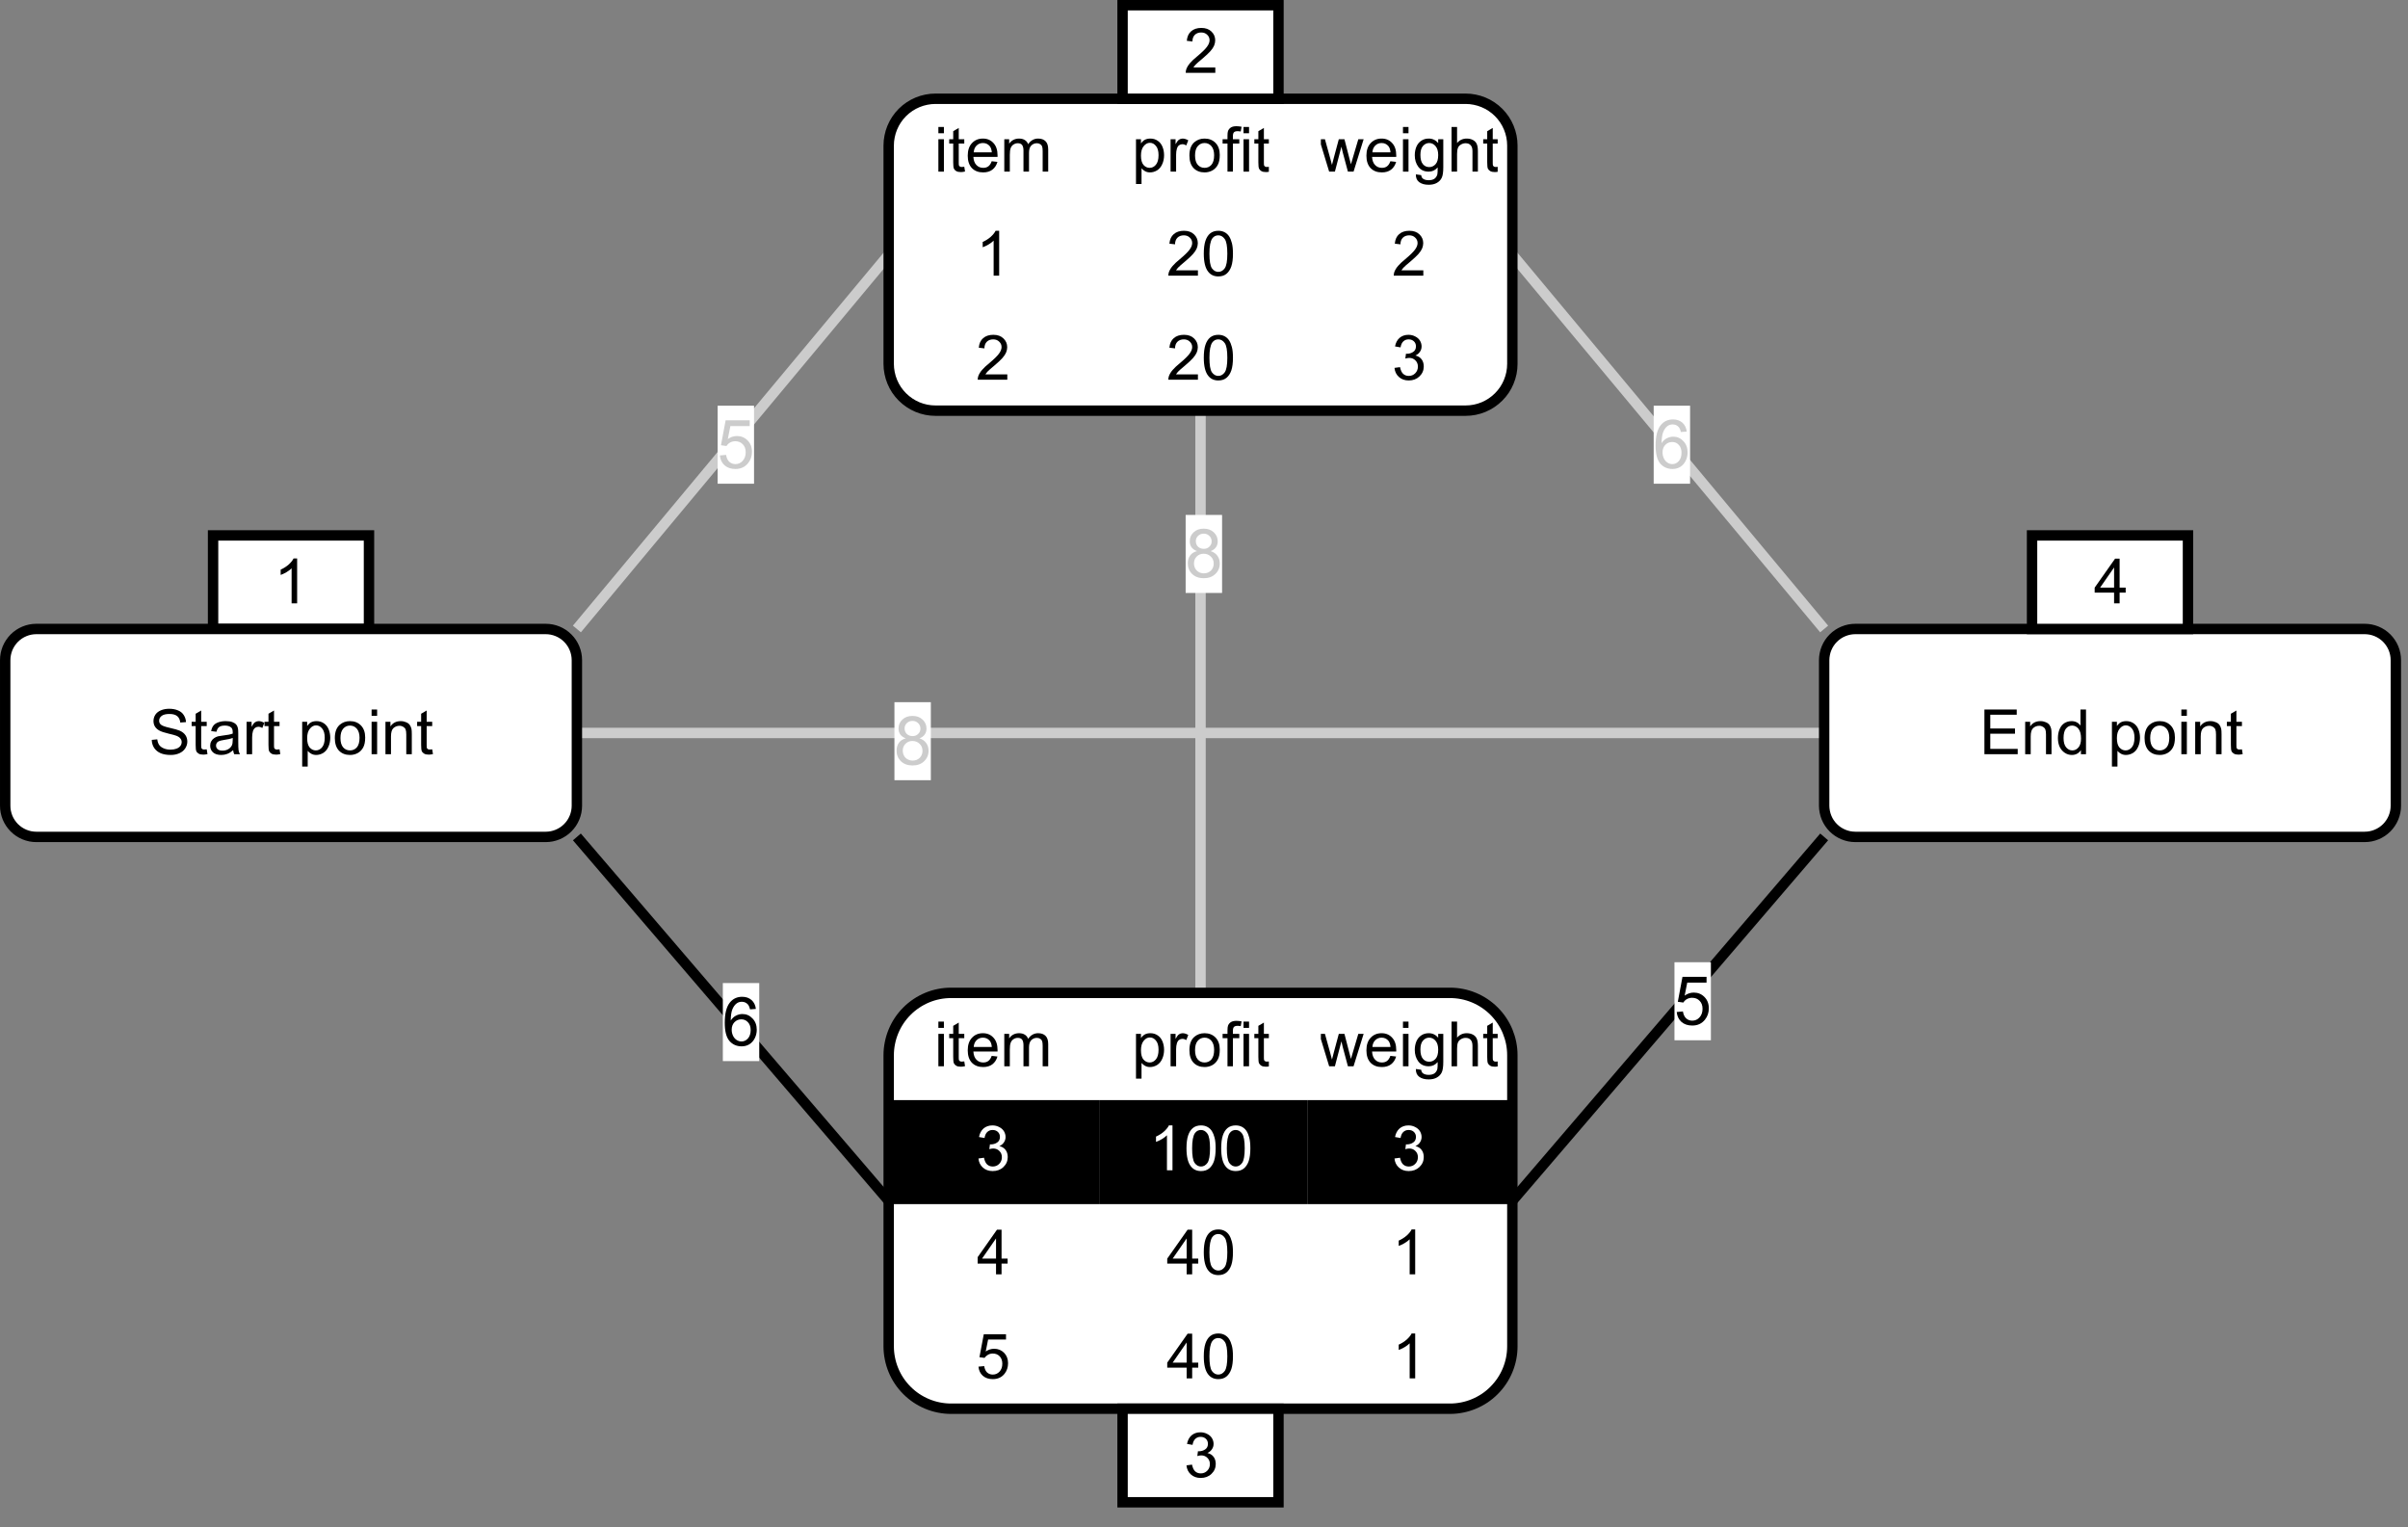 <?xml version="1.0" encoding="UTF-8" standalone="no"?>
<svg 
   width="347.04pt"
   height="220.08pt"
   viewBox="0 0 347.04 220.08"
   version="1.1"
   id="svg443"
   xmlns:xlink="http://www.w3.org/1999/xlink"
   xmlns="http://www.w3.org/2000/svg"
   xmlns:svg="http://www.w3.org/2000/svg" content="%3Cmxfile%20host%3D%22app.diagrams.net%22%20modified%3D%222023-06-28T03%3A49%3A23.120Z%22%20agent%3D%22Mozilla%2F5.0%20(Windows%20NT%2010.0%3B%20Win64%3B%20x64)%20AppleWebKit%2F537.36%20(KHTML%2C%20like%20Gecko)%20Chrome%2F114.0.0.0%20Safari%2F537.36%20Edg%2F114.0.182.58%22%20version%3D%2221.5.1%22%20etag%3D%225wrnLeAC_Rb3WzAGrf6K%22%20type%3D%22google%22%3E%20%20%20%3Cdiagram%20name%3D%22Page-1%22%20id%3D%22dXk0FZCWFx_apO_pc0Vm%22%3E%20%20%20%20%20%3CmxGraphModel%20dx%3D%22825%22%20dy%3D%22522%22%20grid%3D%221%22%20gridSize%3D%2210%22%20guides%3D%221%22%20tooltips%3D%221%22%20connect%3D%221%22%20arrows%3D%221%22%20fold%3D%221%22%20page%3D%221%22%20pageScale%3D%221%22%20pageWidth%3D%221169%22%20pageHeight%3D%221654%22%20math%3D%220%22%20shadow%3D%220%22%3E%20%20%20%20%20%20%20%3Croot%3E%20%20%20%20%20%20%20%20%20%3CmxCell%20id%3D%220%22%20%2F%3E%20%20%20%20%20%20%20%20%20%3CmxCell%20id%3D%221%22%20parent%3D%220%22%20%2F%3E%20%20%20%20%20%20%20%20%20%3CmxCell%20id%3D%222%22%20value%3D%22%22%20style%3D%22endArrow%3Dnone%3Bhtml%3D1%3Brounded%3D0%3BexitX%3D1%3BexitY%3D0%3BexitDx%3D0%3BexitDy%3D0%3BentryX%3D0%3BentryY%3D0.5%3BentryDx%3D0%3BentryDy%3D0%3BstrokeWidth%3D2%3BstrokeColor%3D%23CCCCCC%3B%22%20edge%3D%221%22%20source%3D%2234%22%20target%3D%2241%22%20parent%3D%221%22%3E%20%20%20%20%20%20%20%20%20%20%20%3CmxGeometry%20width%3D%2250%22%20height%3D%2250%22%20relative%3D%221%22%20as%3D%22geometry%22%3E%20%20%20%20%20%20%20%20%20%20%20%20%20%3CmxPoint%20x%3D%22210%22%20y%3D%221220%22%20as%3D%22sourcePoint%22%20%2F%3E%20%20%20%20%20%20%20%20%20%20%20%20%20%3CmxPoint%20x%3D%22260%22%20y%3D%221170%22%20as%3D%22targetPoint%22%20%2F%3E%20%20%20%20%20%20%20%20%20%20%20%3C%2FmxGeometry%3E%20%20%20%20%20%20%20%20%20%3C%2FmxCell%3E%20%20%20%20%20%20%20%20%20%3CmxCell%20id%3D%223%22%20value%3D%225%22%20style%3D%22edgeLabel%3Bhtml%3D1%3Balign%3Dcenter%3BverticalAlign%3Dmiddle%3Bresizable%3D0%3Bpoints%3D%5B%5D%3BfontStyle%3D0%3BfontSize%3D13%3BfontColor%3D%23CCCCCC%3B%22%20connectable%3D%220%22%20vertex%3D%221%22%20parent%3D%222%22%3E%20%20%20%20%20%20%20%20%20%20%20%3CmxGeometry%20x%3D%220.33%22%20y%3D%22-2%22%20relative%3D%221%22%20as%3D%22geometry%22%3E%20%20%20%20%20%20%20%20%20%20%20%20%20%3CmxPoint%20x%3D%22-12%22%20y%3D%2210%22%20as%3D%22offset%22%20%2F%3E%20%20%20%20%20%20%20%20%20%20%20%3C%2FmxGeometry%3E%20%20%20%20%20%20%20%20%20%3C%2FmxCell%3E%20%20%20%20%20%20%20%20%20%3CmxCell%20id%3D%224%22%20value%3D%22%22%20style%3D%22endArrow%3Dnone%3Bhtml%3D1%3Brounded%3D0%3BexitX%3D1%3BexitY%3D1%3BexitDx%3D0%3BexitDy%3D0%3BentryX%3D0%3BentryY%3D0.5%3BentryDx%3D0%3BentryDy%3D0%3BstrokeWidth%3D2%3BstrokeColor%3D%23000000%3B%22%20edge%3D%221%22%20source%3D%2234%22%20target%3D%2216%22%20parent%3D%221%22%3E%20%20%20%20%20%20%20%20%20%20%20%3CmxGeometry%20width%3D%2250%22%20height%3D%2250%22%20relative%3D%221%22%20as%3D%22geometry%22%3E%20%20%20%20%20%20%20%20%20%20%20%20%20%3CmxPoint%20x%3D%22190%22%20y%3D%221190%22%20as%3D%22sourcePoint%22%20%2F%3E%20%20%20%20%20%20%20%20%20%20%20%20%20%3CmxPoint%20x%3D%22250%22%20y%3D%221110%22%20as%3D%22targetPoint%22%20%2F%3E%20%20%20%20%20%20%20%20%20%20%20%3C%2FmxGeometry%3E%20%20%20%20%20%20%20%20%20%3C%2FmxCell%3E%20%20%20%20%20%20%20%20%20%3CmxCell%20id%3D%225%22%20value%3D%226%22%20style%3D%22edgeLabel%3Bhtml%3D1%3Balign%3Dcenter%3BverticalAlign%3Dmiddle%3Bresizable%3D0%3Bpoints%3D%5B%5D%3BfontSize%3D13%3BfontColor%3D%23000000%3B%22%20connectable%3D%220%22%20vertex%3D%221%22%20parent%3D%224%22%3E%20%20%20%20%20%20%20%20%20%20%20%3CmxGeometry%20x%3D%22-0.118%22%20y%3D%22-2%22%20relative%3D%221%22%20as%3D%22geometry%22%3E%20%20%20%20%20%20%20%20%20%20%20%20%20%3CmxPoint%20x%3D%225%22%20y%3D%222%22%20as%3D%22offset%22%20%2F%3E%20%20%20%20%20%20%20%20%20%20%20%3C%2FmxGeometry%3E%20%20%20%20%20%20%20%20%20%3C%2FmxCell%3E%20%20%20%20%20%20%20%20%20%3CmxCell%20id%3D%226%22%20value%3D%22%22%20style%3D%22endArrow%3Dnone%3Bhtml%3D1%3Brounded%3D0%3BexitX%3D1%3BexitY%3D0.5%3BexitDx%3D0%3BexitDy%3D0%3BentryX%3D0%3BentryY%3D0.5%3BentryDx%3D0%3BentryDy%3D0%3BstrokeWidth%3D2%3BstrokeColor%3D%23CCCCCC%3B%22%20edge%3D%221%22%20source%3D%2234%22%20target%3D%2235%22%20parent%3D%221%22%3E%20%20%20%20%20%20%20%20%20%20%20%3CmxGeometry%20width%3D%2250%22%20height%3D%2250%22%20relative%3D%221%22%20as%3D%22geometry%22%3E%20%20%20%20%20%20%20%20%20%20%20%20%20%3CmxPoint%20x%3D%22190%22%20y%3D%221190%22%20as%3D%22sourcePoint%22%20%2F%3E%20%20%20%20%20%20%20%20%20%20%20%20%20%3CmxPoint%20x%3D%22250%22%20y%3D%221110%22%20as%3D%22targetPoint%22%20%2F%3E%20%20%20%20%20%20%20%20%20%20%20%3C%2FmxGeometry%3E%20%20%20%20%20%20%20%20%20%3C%2FmxCell%3E%20%20%20%20%20%20%20%20%20%3CmxCell%20id%3D%227%22%20value%3D%22%26lt%3Bfont%20style%3D%26quot%3Bfont-size%3A%2013px%3B%26quot%3B%26gt%3B8%26lt%3B%2Ffont%26gt%3B%22%20style%3D%22edgeLabel%3Bhtml%3D1%3Balign%3Dcenter%3BverticalAlign%3Dmiddle%3Bresizable%3D0%3Bpoints%3D%5B%5D%3BfontColor%3D%23CCCCCC%3B%22%20connectable%3D%220%22%20vertex%3D%221%22%20parent%3D%226%22%3E%20%20%20%20%20%20%20%20%20%20%20%3CmxGeometry%20x%3D%22-0.478%22%20relative%3D%221%22%20as%3D%22geometry%22%3E%20%20%20%20%20%20%20%20%20%20%20%20%20%3CmxPoint%20as%3D%22offset%22%20%2F%3E%20%20%20%20%20%20%20%20%20%20%20%3C%2FmxGeometry%3E%20%20%20%20%20%20%20%20%20%3C%2FmxCell%3E%20%20%20%20%20%20%20%20%20%3CmxCell%20id%3D%228%22%20value%3D%22%22%20style%3D%22endArrow%3Dnone%3Bhtml%3D1%3Brounded%3D0%3BexitX%3D0.5%3BexitY%3D0%3BexitDx%3D0%3BexitDy%3D0%3BentryX%3D0.5%3BentryY%3D1%3BentryDx%3D0%3BentryDy%3D0%3BstrokeWidth%3D2%3BstrokeColor%3D%23CCCCCC%3B%22%20edge%3D%221%22%20source%3D%2216%22%20target%3D%2215%22%20parent%3D%221%22%3E%20%20%20%20%20%20%20%20%20%20%20%3CmxGeometry%20width%3D%2250%22%20height%3D%2250%22%20relative%3D%221%22%20as%3D%22geometry%22%3E%20%20%20%20%20%20%20%20%20%20%20%20%20%3CmxPoint%20x%3D%22200%22%20y%3D%221200%22%20as%3D%22sourcePoint%22%20%2F%3E%20%20%20%20%20%20%20%20%20%20%20%20%20%3CmxPoint%20x%3D%22260%22%20y%3D%221120%22%20as%3D%22targetPoint%22%20%2F%3E%20%20%20%20%20%20%20%20%20%20%20%3C%2FmxGeometry%3E%20%20%20%20%20%20%20%20%20%3C%2FmxCell%3E%20%20%20%20%20%20%20%20%20%3CmxCell%20id%3D%229%22%20value%3D%22%26lt%3Bfont%20style%3D%26quot%3Bfont-size%3A%2013px%3B%26quot%3B%26gt%3B8%26lt%3B%2Ffont%26gt%3B%22%20style%3D%22edgeLabel%3Bhtml%3D1%3Balign%3Dcenter%3BverticalAlign%3Dmiddle%3Bresizable%3D0%3Bpoints%3D%5B%5D%3BfontColor%3D%23CCCCCC%3B%22%20connectable%3D%220%22%20vertex%3D%221%22%20parent%3D%228%22%3E%20%20%20%20%20%20%20%20%20%20%20%3CmxGeometry%20x%3D%220.535%22%20y%3D%221%22%20relative%3D%221%22%20as%3D%22geometry%22%3E%20%20%20%20%20%20%20%20%20%20%20%20%20%3CmxPoint%20as%3D%22offset%22%20%2F%3E%20%20%20%20%20%20%20%20%20%20%20%3C%2FmxGeometry%3E%20%20%20%20%20%20%20%20%20%3C%2FmxCell%3E%20%20%20%20%20%20%20%20%20%3CmxCell%20id%3D%2210%22%20value%3D%22%22%20style%3D%22endArrow%3Dnone%3Bhtml%3D1%3Brounded%3D0%3BexitX%3D1%3BexitY%3D0.5%3BexitDx%3D0%3BexitDy%3D0%3BentryX%3D0%3BentryY%3D0%3BentryDx%3D0%3BentryDy%3D0%3BstrokeWidth%3D2%3BstrokeColor%3D%23CCCCCC%3B%22%20edge%3D%221%22%20source%3D%2241%22%20target%3D%2235%22%20parent%3D%221%22%3E%20%20%20%20%20%20%20%20%20%20%20%3CmxGeometry%20width%3D%2250%22%20height%3D%2250%22%20relative%3D%221%22%20as%3D%22geometry%22%3E%20%20%20%20%20%20%20%20%20%20%20%20%20%3CmxPoint%20x%3D%22210%22%20y%3D%221210%22%20as%3D%22sourcePoint%22%20%2F%3E%20%20%20%20%20%20%20%20%20%20%20%20%20%3CmxPoint%20x%3D%22270%22%20y%3D%221130%22%20as%3D%22targetPoint%22%20%2F%3E%20%20%20%20%20%20%20%20%20%20%20%3C%2FmxGeometry%3E%20%20%20%20%20%20%20%20%20%3C%2FmxCell%3E%20%20%20%20%20%20%20%20%20%3CmxCell%20id%3D%2211%22%20value%3D%226%22%20style%3D%22edgeLabel%3Bhtml%3D1%3Balign%3Dcenter%3BverticalAlign%3Dmiddle%3Bresizable%3D0%3Bpoints%3D%5B%5D%3BfontSize%3D13%3BfontColor%3D%23CCCCCC%3B%22%20connectable%3D%220%22%20vertex%3D%221%22%20parent%3D%2210%22%3E%20%20%20%20%20%20%20%20%20%20%20%3CmxGeometry%20x%3D%22-0.183%22%20y%3D%22-2%22%20relative%3D%221%22%20as%3D%22geometry%22%3E%20%20%20%20%20%20%20%20%20%20%20%20%20%3CmxPoint%20x%3D%227%22%20y%3D%225%22%20as%3D%22offset%22%20%2F%3E%20%20%20%20%20%20%20%20%20%20%20%3C%2FmxGeometry%3E%20%20%20%20%20%20%20%20%20%3C%2FmxCell%3E%20%20%20%20%20%20%20%20%20%3CmxCell%20id%3D%2212%22%20value%3D%22%22%20style%3D%22endArrow%3Dnone%3Bhtml%3D1%3Brounded%3D0%3BstrokeWidth%3D2%3BentryX%3D0%3BentryY%3D1%3BentryDx%3D0%3BentryDy%3D0%3BexitX%3D1%3BexitY%3D0.5%3BexitDx%3D0%3BexitDy%3D0%3BstrokeColor%3D%23000000%3B%22%20edge%3D%221%22%20source%3D%2216%22%20target%3D%2235%22%20parent%3D%221%22%3E%20%20%20%20%20%20%20%20%20%20%20%3CmxGeometry%20width%3D%2250%22%20height%3D%2250%22%20relative%3D%221%22%20as%3D%22geometry%22%3E%20%20%20%20%20%20%20%20%20%20%20%20%20%3CmxPoint%20x%3D%22380%22%20y%3D%221280%22%20as%3D%22sourcePoint%22%20%2F%3E%20%20%20%20%20%20%20%20%20%20%20%20%20%3CmxPoint%20x%3D%22430%22%20y%3D%221190%22%20as%3D%22targetPoint%22%20%2F%3E%20%20%20%20%20%20%20%20%20%20%20%3C%2FmxGeometry%3E%20%20%20%20%20%20%20%20%20%3C%2FmxCell%3E%20%20%20%20%20%20%20%20%20%3CmxCell%20id%3D%2213%22%20value%3D%22%26lt%3Bfont%20style%3D%26quot%3Bfont-size%3A%2013px%3B%26quot%3B%26gt%3B5%26lt%3B%2Ffont%26gt%3B%22%20style%3D%22edgeLabel%3Bhtml%3D1%3Balign%3Dcenter%3BverticalAlign%3Dmiddle%3Bresizable%3D0%3Bpoints%3D%5B%5D%3BfontColor%3D%23000000%3B%22%20connectable%3D%220%22%20vertex%3D%221%22%20parent%3D%2212%22%3E%20%20%20%20%20%20%20%20%20%20%20%3CmxGeometry%20x%3D%220.121%22%20relative%3D%221%22%20as%3D%22geometry%22%3E%20%20%20%20%20%20%20%20%20%20%20%20%20%3CmxPoint%20as%3D%22offset%22%20%2F%3E%20%20%20%20%20%20%20%20%20%20%20%3C%2FmxGeometry%3E%20%20%20%20%20%20%20%20%20%3C%2FmxCell%3E%20%20%20%20%20%20%20%20%20%3CmxCell%20id%3D%2214%22%20value%3D%221%22%20style%3D%22rounded%3D0%3BwhiteSpace%3Dwrap%3Bhtml%3D1%3BstrokeWidth%3D2%3B%22%20vertex%3D%221%22%20parent%3D%221%22%3E%20%20%20%20%20%20%20%20%20%20%20%3CmxGeometry%20x%3D%22110%22%20y%3D%221152%22%20width%3D%2230%22%20height%3D%2218%22%20as%3D%22geometry%22%20%2F%3E%20%20%20%20%20%20%20%20%20%3C%2FmxCell%3E%20%20%20%20%20%20%20%20%20%3CmxCell%20id%3D%2215%22%20value%3D%22%22%20style%3D%22rounded%3D1%3BwhiteSpace%3Dwrap%3Bhtml%3D1%3BstrokeWidth%3D2%3B%22%20vertex%3D%221%22%20parent%3D%221%22%3E%20%20%20%20%20%20%20%20%20%20%20%3CmxGeometry%20x%3D%22240%22%20y%3D%221068%22%20width%3D%22120%22%20height%3D%2260%22%20as%3D%22geometry%22%20%2F%3E%20%20%20%20%20%20%20%20%20%3C%2FmxCell%3E%20%20%20%20%20%20%20%20%20%3CmxCell%20id%3D%2216%22%20value%3D%22%22%20style%3D%22rounded%3D1%3BwhiteSpace%3Dwrap%3Bhtml%3D1%3BstrokeWidth%3D2%3B%22%20vertex%3D%221%22%20parent%3D%221%22%3E%20%20%20%20%20%20%20%20%20%20%20%3CmxGeometry%20x%3D%22240%22%20y%3D%221240%22%20width%3D%22120%22%20height%3D%2280%22%20as%3D%22geometry%22%20%2F%3E%20%20%20%20%20%20%20%20%20%3C%2FmxCell%3E%20%20%20%20%20%20%20%20%20%3CmxCell%20id%3D%2217%22%20value%3D%22%22%20style%3D%22shape%3Dtable%3BstartSize%3D0%3Bcontainer%3D1%3Bcollapsible%3D0%3BchildLayout%3DtableLayout%3Brounded%3D0%3BswimlaneLine%3D1%3BstrokeColor%3Dnone%3BfillColor%3Dnone%3B%22%20vertex%3D%221%22%20parent%3D%221%22%3E%20%20%20%20%20%20%20%20%20%20%20%3CmxGeometry%20x%3D%22240%22%20y%3D%221240%22%20width%3D%22120%22%20height%3D%2280%22%20as%3D%22geometry%22%20%2F%3E%20%20%20%20%20%20%20%20%20%3C%2FmxCell%3E%20%20%20%20%20%20%20%20%20%3CmxCell%20id%3D%2218%22%20value%3D%22%22%20style%3D%22shape%3DtableRow%3Bhorizontal%3D0%3BstartSize%3D0%3BswimlaneHead%3D0%3BswimlaneBody%3D0%3BstrokeColor%3Dinherit%3Btop%3D0%3Bleft%3D0%3Bbottom%3D0%3Bright%3D0%3Bcollapsible%3D0%3BdropTarget%3D0%3BfillColor%3Dnone%3Bpoints%3D%5B%5B0%2C0.5%5D%2C%5B1%2C0.5%5D%5D%3BportConstraint%3Deastwest%3B%22%20vertex%3D%221%22%20parent%3D%2217%22%3E%20%20%20%20%20%20%20%20%20%20%20%3CmxGeometry%20width%3D%22120%22%20height%3D%2220%22%20as%3D%22geometry%22%20%2F%3E%20%20%20%20%20%20%20%20%20%3C%2FmxCell%3E%20%20%20%20%20%20%20%20%20%3CmxCell%20id%3D%2219%22%20value%3D%22item%22%20style%3D%22shape%3DpartialRectangle%3Bhtml%3D1%3BwhiteSpace%3Dwrap%3Bconnectable%3D0%3BstrokeColor%3Dinherit%3Boverflow%3Dhidden%3BfillColor%3Dnone%3Btop%3D0%3Bleft%3D0%3Bbottom%3D0%3Bright%3D0%3BpointerEvents%3D1%3B%22%20vertex%3D%221%22%20parent%3D%2218%22%3E%20%20%20%20%20%20%20%20%20%20%20%3CmxGeometry%20width%3D%2240%22%20height%3D%2220%22%20as%3D%22geometry%22%3E%20%20%20%20%20%20%20%20%20%20%20%20%20%3CmxRectangle%20width%3D%2240%22%20height%3D%2220%22%20as%3D%22alternateBounds%22%20%2F%3E%20%20%20%20%20%20%20%20%20%20%20%3C%2FmxGeometry%3E%20%20%20%20%20%20%20%20%20%3C%2FmxCell%3E%20%20%20%20%20%20%20%20%20%3CmxCell%20id%3D%2220%22%20value%3D%22profit%22%20style%3D%22shape%3DpartialRectangle%3Bhtml%3D1%3BwhiteSpace%3Dwrap%3Bconnectable%3D0%3BstrokeColor%3Dinherit%3Boverflow%3Dhidden%3BfillColor%3Dnone%3Btop%3D0%3Bleft%3D0%3Bbottom%3D0%3Bright%3D0%3BpointerEvents%3D1%3B%22%20vertex%3D%221%22%20parent%3D%2218%22%3E%20%20%20%20%20%20%20%20%20%20%20%3CmxGeometry%20x%3D%2240%22%20width%3D%2240%22%20height%3D%2220%22%20as%3D%22geometry%22%3E%20%20%20%20%20%20%20%20%20%20%20%20%20%3CmxRectangle%20width%3D%2240%22%20height%3D%2220%22%20as%3D%22alternateBounds%22%20%2F%3E%20%20%20%20%20%20%20%20%20%20%20%3C%2FmxGeometry%3E%20%20%20%20%20%20%20%20%20%3C%2FmxCell%3E%20%20%20%20%20%20%20%20%20%3CmxCell%20id%3D%2221%22%20value%3D%22weight%22%20style%3D%22shape%3DpartialRectangle%3Bhtml%3D1%3BwhiteSpace%3Dwrap%3Bconnectable%3D0%3BstrokeColor%3Dinherit%3Boverflow%3Dhidden%3BfillColor%3Dnone%3Btop%3D0%3Bleft%3D0%3Bbottom%3D0%3Bright%3D0%3BpointerEvents%3D1%3B%22%20vertex%3D%221%22%20parent%3D%2218%22%3E%20%20%20%20%20%20%20%20%20%20%20%3CmxGeometry%20x%3D%2280%22%20width%3D%2240%22%20height%3D%2220%22%20as%3D%22geometry%22%3E%20%20%20%20%20%20%20%20%20%20%20%20%20%3CmxRectangle%20width%3D%2240%22%20height%3D%2220%22%20as%3D%22alternateBounds%22%20%2F%3E%20%20%20%20%20%20%20%20%20%20%20%3C%2FmxGeometry%3E%20%20%20%20%20%20%20%20%20%3C%2FmxCell%3E%20%20%20%20%20%20%20%20%20%3CmxCell%20id%3D%2222%22%20value%3D%22%22%20style%3D%22shape%3DtableRow%3Bhorizontal%3D0%3BstartSize%3D0%3BswimlaneHead%3D0%3BswimlaneBody%3D0%3BstrokeColor%3Dinherit%3Btop%3D0%3Bleft%3D0%3Bbottom%3D0%3Bright%3D0%3Bcollapsible%3D0%3BdropTarget%3D0%3BfillColor%3Dnone%3Bpoints%3D%5B%5B0%2C0.5%5D%2C%5B1%2C0.5%5D%5D%3BportConstraint%3Deastwest%3B%22%20vertex%3D%221%22%20parent%3D%2217%22%3E%20%20%20%20%20%20%20%20%20%20%20%3CmxGeometry%20y%3D%2220%22%20width%3D%22120%22%20height%3D%2220%22%20as%3D%22geometry%22%20%2F%3E%20%20%20%20%20%20%20%20%20%3C%2FmxCell%3E%20%20%20%20%20%20%20%20%20%3CmxCell%20id%3D%2223%22%20value%3D%223%22%20style%3D%22shape%3DpartialRectangle%3Bhtml%3D1%3BwhiteSpace%3Dwrap%3Bconnectable%3D0%3BstrokeColor%3Dinherit%3Boverflow%3Dhidden%3BfillColor%3D%23000000%3Btop%3D0%3Bleft%3D0%3Bbottom%3D0%3Bright%3D0%3BpointerEvents%3D1%3BfontColor%3D%23FFFFFF%3B%22%20vertex%3D%221%22%20parent%3D%2222%22%3E%20%20%20%20%20%20%20%20%20%20%20%3CmxGeometry%20width%3D%2240%22%20height%3D%2220%22%20as%3D%22geometry%22%3E%20%20%20%20%20%20%20%20%20%20%20%20%20%3CmxRectangle%20width%3D%2240%22%20height%3D%2220%22%20as%3D%22alternateBounds%22%20%2F%3E%20%20%20%20%20%20%20%20%20%20%20%3C%2FmxGeometry%3E%20%20%20%20%20%20%20%20%20%3C%2FmxCell%3E%20%20%20%20%20%20%20%20%20%3CmxCell%20id%3D%2224%22%20value%3D%22100%22%20style%3D%22shape%3DpartialRectangle%3Bhtml%3D1%3BwhiteSpace%3Dwrap%3Bconnectable%3D0%3BstrokeColor%3Dinherit%3Boverflow%3Dhidden%3BfillColor%3D%23000000%3Btop%3D0%3Bleft%3D0%3Bbottom%3D0%3Bright%3D0%3BpointerEvents%3D1%3BfontColor%3D%23FFFFFF%3B%22%20vertex%3D%221%22%20parent%3D%2222%22%3E%20%20%20%20%20%20%20%20%20%20%20%3CmxGeometry%20x%3D%2240%22%20width%3D%2240%22%20height%3D%2220%22%20as%3D%22geometry%22%3E%20%20%20%20%20%20%20%20%20%20%20%20%20%3CmxRectangle%20width%3D%2240%22%20height%3D%2220%22%20as%3D%22alternateBounds%22%20%2F%3E%20%20%20%20%20%20%20%20%20%20%20%3C%2FmxGeometry%3E%20%20%20%20%20%20%20%20%20%3C%2FmxCell%3E%20%20%20%20%20%20%20%20%20%3CmxCell%20id%3D%2225%22%20value%3D%223%22%20style%3D%22shape%3DpartialRectangle%3Bhtml%3D1%3BwhiteSpace%3Dwrap%3Bconnectable%3D0%3BstrokeColor%3Dinherit%3Boverflow%3Dhidden%3BfillColor%3D%23000000%3Btop%3D0%3Bleft%3D0%3Bbottom%3D0%3Bright%3D0%3BpointerEvents%3D1%3BfontColor%3D%23FFFFFF%3B%22%20vertex%3D%221%22%20parent%3D%2222%22%3E%20%20%20%20%20%20%20%20%20%20%20%3CmxGeometry%20x%3D%2280%22%20width%3D%2240%22%20height%3D%2220%22%20as%3D%22geometry%22%3E%20%20%20%20%20%20%20%20%20%20%20%20%20%3CmxRectangle%20width%3D%2240%22%20height%3D%2220%22%20as%3D%22alternateBounds%22%20%2F%3E%20%20%20%20%20%20%20%20%20%20%20%3C%2FmxGeometry%3E%20%20%20%20%20%20%20%20%20%3C%2FmxCell%3E%20%20%20%20%20%20%20%20%20%3CmxCell%20id%3D%2226%22%20value%3D%22%22%20style%3D%22shape%3DtableRow%3Bhorizontal%3D0%3BstartSize%3D0%3BswimlaneHead%3D0%3BswimlaneBody%3D0%3BstrokeColor%3Dinherit%3Btop%3D0%3Bleft%3D0%3Bbottom%3D0%3Bright%3D0%3Bcollapsible%3D0%3BdropTarget%3D0%3BfillColor%3Dnone%3Bpoints%3D%5B%5B0%2C0.5%5D%2C%5B1%2C0.5%5D%5D%3BportConstraint%3Deastwest%3B%22%20vertex%3D%221%22%20parent%3D%2217%22%3E%20%20%20%20%20%20%20%20%20%20%20%3CmxGeometry%20y%3D%2240%22%20width%3D%22120%22%20height%3D%2220%22%20as%3D%22geometry%22%20%2F%3E%20%20%20%20%20%20%20%20%20%3C%2FmxCell%3E%20%20%20%20%20%20%20%20%20%3CmxCell%20id%3D%2227%22%20value%3D%224%22%20style%3D%22shape%3DpartialRectangle%3Bhtml%3D1%3BwhiteSpace%3Dwrap%3Bconnectable%3D0%3BstrokeColor%3Dinherit%3Boverflow%3Dhidden%3BfillColor%3Dnone%3Btop%3D0%3Bleft%3D0%3Bbottom%3D0%3Bright%3D0%3BpointerEvents%3D1%3B%22%20vertex%3D%221%22%20parent%3D%2226%22%3E%20%20%20%20%20%20%20%20%20%20%20%3CmxGeometry%20width%3D%2240%22%20height%3D%2220%22%20as%3D%22geometry%22%3E%20%20%20%20%20%20%20%20%20%20%20%20%20%3CmxRectangle%20width%3D%2240%22%20height%3D%2220%22%20as%3D%22alternateBounds%22%20%2F%3E%20%20%20%20%20%20%20%20%20%20%20%3C%2FmxGeometry%3E%20%20%20%20%20%20%20%20%20%3C%2FmxCell%3E%20%20%20%20%20%20%20%20%20%3CmxCell%20id%3D%2228%22%20value%3D%2240%22%20style%3D%22shape%3DpartialRectangle%3Bhtml%3D1%3BwhiteSpace%3Dwrap%3Bconnectable%3D0%3BstrokeColor%3Dinherit%3Boverflow%3Dhidden%3BfillColor%3Dnone%3Btop%3D0%3Bleft%3D0%3Bbottom%3D0%3Bright%3D0%3BpointerEvents%3D1%3B%22%20vertex%3D%221%22%20parent%3D%2226%22%3E%20%20%20%20%20%20%20%20%20%20%20%3CmxGeometry%20x%3D%2240%22%20width%3D%2240%22%20height%3D%2220%22%20as%3D%22geometry%22%3E%20%20%20%20%20%20%20%20%20%20%20%20%20%3CmxRectangle%20width%3D%2240%22%20height%3D%2220%22%20as%3D%22alternateBounds%22%20%2F%3E%20%20%20%20%20%20%20%20%20%20%20%3C%2FmxGeometry%3E%20%20%20%20%20%20%20%20%20%3C%2FmxCell%3E%20%20%20%20%20%20%20%20%20%3CmxCell%20id%3D%2229%22%20value%3D%221%22%20style%3D%22shape%3DpartialRectangle%3Bhtml%3D1%3BwhiteSpace%3Dwrap%3Bconnectable%3D0%3BstrokeColor%3Dinherit%3Boverflow%3Dhidden%3BfillColor%3Dnone%3Btop%3D0%3Bleft%3D0%3Bbottom%3D0%3Bright%3D0%3BpointerEvents%3D1%3B%22%20vertex%3D%221%22%20parent%3D%2226%22%3E%20%20%20%20%20%20%20%20%20%20%20%3CmxGeometry%20x%3D%2280%22%20width%3D%2240%22%20height%3D%2220%22%20as%3D%22geometry%22%3E%20%20%20%20%20%20%20%20%20%20%20%20%20%3CmxRectangle%20width%3D%2240%22%20height%3D%2220%22%20as%3D%22alternateBounds%22%20%2F%3E%20%20%20%20%20%20%20%20%20%20%20%3C%2FmxGeometry%3E%20%20%20%20%20%20%20%20%20%3C%2FmxCell%3E%20%20%20%20%20%20%20%20%20%3CmxCell%20id%3D%2230%22%20style%3D%22shape%3DtableRow%3Bhorizontal%3D0%3BstartSize%3D0%3BswimlaneHead%3D0%3BswimlaneBody%3D0%3BstrokeColor%3Dinherit%3Btop%3D0%3Bleft%3D0%3Bbottom%3D0%3Bright%3D0%3Bcollapsible%3D0%3BdropTarget%3D0%3BfillColor%3Dnone%3Bpoints%3D%5B%5B0%2C0.5%5D%2C%5B1%2C0.5%5D%5D%3BportConstraint%3Deastwest%3B%22%20vertex%3D%221%22%20parent%3D%2217%22%3E%20%20%20%20%20%20%20%20%20%20%20%3CmxGeometry%20y%3D%2260%22%20width%3D%22120%22%20height%3D%2220%22%20as%3D%22geometry%22%20%2F%3E%20%20%20%20%20%20%20%20%20%3C%2FmxCell%3E%20%20%20%20%20%20%20%20%20%3CmxCell%20id%3D%2231%22%20value%3D%225%22%20style%3D%22shape%3DpartialRectangle%3Bhtml%3D1%3BwhiteSpace%3Dwrap%3Bconnectable%3D0%3BstrokeColor%3Dinherit%3Boverflow%3Dhidden%3BfillColor%3Dnone%3Btop%3D0%3Bleft%3D0%3Bbottom%3D0%3Bright%3D0%3BpointerEvents%3D1%3B%22%20vertex%3D%221%22%20parent%3D%2230%22%3E%20%20%20%20%20%20%20%20%20%20%20%3CmxGeometry%20width%3D%2240%22%20height%3D%2220%22%20as%3D%22geometry%22%3E%20%20%20%20%20%20%20%20%20%20%20%20%20%3CmxRectangle%20width%3D%2240%22%20height%3D%2220%22%20as%3D%22alternateBounds%22%20%2F%3E%20%20%20%20%20%20%20%20%20%20%20%3C%2FmxGeometry%3E%20%20%20%20%20%20%20%20%20%3C%2FmxCell%3E%20%20%20%20%20%20%20%20%20%3CmxCell%20id%3D%2232%22%20value%3D%2240%22%20style%3D%22shape%3DpartialRectangle%3Bhtml%3D1%3BwhiteSpace%3Dwrap%3Bconnectable%3D0%3BstrokeColor%3Dinherit%3Boverflow%3Dhidden%3BfillColor%3Dnone%3Btop%3D0%3Bleft%3D0%3Bbottom%3D0%3Bright%3D0%3BpointerEvents%3D1%3B%22%20vertex%3D%221%22%20parent%3D%2230%22%3E%20%20%20%20%20%20%20%20%20%20%20%3CmxGeometry%20x%3D%2240%22%20width%3D%2240%22%20height%3D%2220%22%20as%3D%22geometry%22%3E%20%20%20%20%20%20%20%20%20%20%20%20%20%3CmxRectangle%20width%3D%2240%22%20height%3D%2220%22%20as%3D%22alternateBounds%22%20%2F%3E%20%20%20%20%20%20%20%20%20%20%20%3C%2FmxGeometry%3E%20%20%20%20%20%20%20%20%20%3C%2FmxCell%3E%20%20%20%20%20%20%20%20%20%3CmxCell%20id%3D%2233%22%20value%3D%221%22%20style%3D%22shape%3DpartialRectangle%3Bhtml%3D1%3BwhiteSpace%3Dwrap%3Bconnectable%3D0%3BstrokeColor%3Dinherit%3Boverflow%3Dhidden%3BfillColor%3Dnone%3Btop%3D0%3Bleft%3D0%3Bbottom%3D0%3Bright%3D0%3BpointerEvents%3D1%3B%22%20vertex%3D%221%22%20parent%3D%2230%22%3E%20%20%20%20%20%20%20%20%20%20%20%3CmxGeometry%20x%3D%2280%22%20width%3D%2240%22%20height%3D%2220%22%20as%3D%22geometry%22%3E%20%20%20%20%20%20%20%20%20%20%20%20%20%3CmxRectangle%20width%3D%2240%22%20height%3D%2220%22%20as%3D%22alternateBounds%22%20%2F%3E%20%20%20%20%20%20%20%20%20%20%20%3C%2FmxGeometry%3E%20%20%20%20%20%20%20%20%20%3C%2FmxCell%3E%20%20%20%20%20%20%20%20%20%3CmxCell%20id%3D%2234%22%20value%3D%22Start%20point%22%20style%3D%22rounded%3D1%3BwhiteSpace%3Dwrap%3Bhtml%3D1%3BstrokeWidth%3D2%3B%22%20vertex%3D%221%22%20parent%3D%221%22%3E%20%20%20%20%20%20%20%20%20%20%20%3CmxGeometry%20x%3D%2270%22%20y%3D%221170%22%20width%3D%22110%22%20height%3D%2240%22%20as%3D%22geometry%22%20%2F%3E%20%20%20%20%20%20%20%20%20%3C%2FmxCell%3E%20%20%20%20%20%20%20%20%20%3CmxCell%20id%3D%2235%22%20value%3D%22End%20point%22%20style%3D%22rounded%3D1%3BwhiteSpace%3Dwrap%3Bhtml%3D1%3BstrokeWidth%3D2%3B%22%20vertex%3D%221%22%20parent%3D%221%22%3E%20%20%20%20%20%20%20%20%20%20%20%3CmxGeometry%20x%3D%22420%22%20y%3D%221170%22%20width%3D%22110%22%20height%3D%2240%22%20as%3D%22geometry%22%20%2F%3E%20%20%20%20%20%20%20%20%20%3C%2FmxCell%3E%20%20%20%20%20%20%20%20%20%3CmxCell%20id%3D%2236%22%20value%3D%22%22%20style%3D%22shape%3Dtable%3BstartSize%3D0%3Bcontainer%3D1%3Bcollapsible%3D0%3BchildLayout%3DtableLayout%3Brounded%3D0%3BswimlaneLine%3D1%3BstrokeColor%3Dnone%3BfillColor%3Dnone%3BswimlaneFillColor%3Ddefault%3BfontColor%3Ddefault%3B%22%20vertex%3D%221%22%20parent%3D%221%22%3E%20%20%20%20%20%20%20%20%20%20%20%3CmxGeometry%20x%3D%22240%22%20y%3D%221068%22%20width%3D%22120%22%20height%3D%2260%22%20as%3D%22geometry%22%20%2F%3E%20%20%20%20%20%20%20%20%20%3C%2FmxCell%3E%20%20%20%20%20%20%20%20%20%3CmxCell%20id%3D%2237%22%20value%3D%22%22%20style%3D%22shape%3DtableRow%3Bhorizontal%3D0%3BstartSize%3D0%3BswimlaneHead%3D0%3BswimlaneBody%3D0%3BstrokeColor%3Dinherit%3Btop%3D0%3Bleft%3D0%3Bbottom%3D0%3Bright%3D0%3Bcollapsible%3D0%3BdropTarget%3D0%3BfillColor%3Dnone%3Bpoints%3D%5B%5B0%2C0.5%5D%2C%5B1%2C0.5%5D%5D%3BportConstraint%3Deastwest%3B%22%20vertex%3D%221%22%20parent%3D%2236%22%3E%20%20%20%20%20%20%20%20%20%20%20%3CmxGeometry%20width%3D%22120%22%20height%3D%2220%22%20as%3D%22geometry%22%20%2F%3E%20%20%20%20%20%20%20%20%20%3C%2FmxCell%3E%20%20%20%20%20%20%20%20%20%3CmxCell%20id%3D%2238%22%20value%3D%22item%22%20style%3D%22shape%3DpartialRectangle%3Bhtml%3D1%3BwhiteSpace%3Dwrap%3Bconnectable%3D0%3BstrokeColor%3Dinherit%3Boverflow%3Dhidden%3BfillColor%3Dnone%3Btop%3D0%3Bleft%3D0%3Bbottom%3D0%3Bright%3D0%3BpointerEvents%3D1%3B%22%20vertex%3D%221%22%20parent%3D%2237%22%3E%20%20%20%20%20%20%20%20%20%20%20%3CmxGeometry%20width%3D%2240%22%20height%3D%2220%22%20as%3D%22geometry%22%3E%20%20%20%20%20%20%20%20%20%20%20%20%20%3CmxRectangle%20width%3D%2240%22%20height%3D%2220%22%20as%3D%22alternateBounds%22%20%2F%3E%20%20%20%20%20%20%20%20%20%20%20%3C%2FmxGeometry%3E%20%20%20%20%20%20%20%20%20%3C%2FmxCell%3E%20%20%20%20%20%20%20%20%20%3CmxCell%20id%3D%2239%22%20value%3D%22profit%22%20style%3D%22shape%3DpartialRectangle%3Bhtml%3D1%3BwhiteSpace%3Dwrap%3Bconnectable%3D0%3BstrokeColor%3Dinherit%3Boverflow%3Dhidden%3BfillColor%3Dnone%3Btop%3D0%3Bleft%3D0%3Bbottom%3D0%3Bright%3D0%3BpointerEvents%3D1%3B%22%20vertex%3D%221%22%20parent%3D%2237%22%3E%20%20%20%20%20%20%20%20%20%20%20%3CmxGeometry%20x%3D%2240%22%20width%3D%2240%22%20height%3D%2220%22%20as%3D%22geometry%22%3E%20%20%20%20%20%20%20%20%20%20%20%20%20%3CmxRectangle%20width%3D%2240%22%20height%3D%2220%22%20as%3D%22alternateBounds%22%20%2F%3E%20%20%20%20%20%20%20%20%20%20%20%3C%2FmxGeometry%3E%20%20%20%20%20%20%20%20%20%3C%2FmxCell%3E%20%20%20%20%20%20%20%20%20%3CmxCell%20id%3D%2240%22%20value%3D%22weight%22%20style%3D%22shape%3DpartialRectangle%3Bhtml%3D1%3BwhiteSpace%3Dwrap%3Bconnectable%3D0%3BstrokeColor%3Dinherit%3Boverflow%3Dhidden%3BfillColor%3Dnone%3Btop%3D0%3Bleft%3D0%3Bbottom%3D0%3Bright%3D0%3BpointerEvents%3D1%3B%22%20vertex%3D%221%22%20parent%3D%2237%22%3E%20%20%20%20%20%20%20%20%20%20%20%3CmxGeometry%20x%3D%2280%22%20width%3D%2240%22%20height%3D%2220%22%20as%3D%22geometry%22%3E%20%20%20%20%20%20%20%20%20%20%20%20%20%3CmxRectangle%20width%3D%2240%22%20height%3D%2220%22%20as%3D%22alternateBounds%22%20%2F%3E%20%20%20%20%20%20%20%20%20%20%20%3C%2FmxGeometry%3E%20%20%20%20%20%20%20%20%20%3C%2FmxCell%3E%20%20%20%20%20%20%20%20%20%3CmxCell%20id%3D%2241%22%20value%3D%22%22%20style%3D%22shape%3DtableRow%3Bhorizontal%3D0%3BstartSize%3D0%3BswimlaneHead%3D0%3BswimlaneBody%3D0%3BstrokeColor%3Dinherit%3Btop%3D0%3Bleft%3D0%3Bbottom%3D0%3Bright%3D0%3Bcollapsible%3D0%3BdropTarget%3D0%3BfillColor%3Dnone%3Bpoints%3D%5B%5B0%2C0.5%5D%2C%5B1%2C0.5%5D%5D%3BportConstraint%3Deastwest%3B%22%20vertex%3D%221%22%20parent%3D%2236%22%3E%20%20%20%20%20%20%20%20%20%20%20%3CmxGeometry%20y%3D%2220%22%20width%3D%22120%22%20height%3D%2220%22%20as%3D%22geometry%22%20%2F%3E%20%20%20%20%20%20%20%20%20%3C%2FmxCell%3E%20%20%20%20%20%20%20%20%20%3CmxCell%20id%3D%2242%22%20value%3D%221%22%20style%3D%22shape%3DpartialRectangle%3Bhtml%3D1%3BwhiteSpace%3Dwrap%3Bconnectable%3D0%3BstrokeColor%3Dinherit%3Boverflow%3Dhidden%3BfillColor%3Dnone%3Btop%3D0%3Bleft%3D0%3Bbottom%3D0%3Bright%3D0%3BpointerEvents%3D1%3B%22%20vertex%3D%221%22%20parent%3D%2241%22%3E%20%20%20%20%20%20%20%20%20%20%20%3CmxGeometry%20width%3D%2240%22%20height%3D%2220%22%20as%3D%22geometry%22%3E%20%20%20%20%20%20%20%20%20%20%20%20%20%3CmxRectangle%20width%3D%2240%22%20height%3D%2220%22%20as%3D%22alternateBounds%22%20%2F%3E%20%20%20%20%20%20%20%20%20%20%20%3C%2FmxGeometry%3E%20%20%20%20%20%20%20%20%20%3C%2FmxCell%3E%20%20%20%20%20%20%20%20%20%3CmxCell%20id%3D%2243%22%20value%3D%2220%22%20style%3D%22shape%3DpartialRectangle%3Bhtml%3D1%3BwhiteSpace%3Dwrap%3Bconnectable%3D0%3BstrokeColor%3Dinherit%3Boverflow%3Dhidden%3BfillColor%3Dnone%3Btop%3D0%3Bleft%3D0%3Bbottom%3D0%3Bright%3D0%3BpointerEvents%3D1%3B%22%20vertex%3D%221%22%20parent%3D%2241%22%3E%20%20%20%20%20%20%20%20%20%20%20%3CmxGeometry%20x%3D%2240%22%20width%3D%2240%22%20height%3D%2220%22%20as%3D%22geometry%22%3E%20%20%20%20%20%20%20%20%20%20%20%20%20%3CmxRectangle%20width%3D%2240%22%20height%3D%2220%22%20as%3D%22alternateBounds%22%20%2F%3E%20%20%20%20%20%20%20%20%20%20%20%3C%2FmxGeometry%3E%20%20%20%20%20%20%20%20%20%3C%2FmxCell%3E%20%20%20%20%20%20%20%20%20%3CmxCell%20id%3D%2244%22%20value%3D%222%22%20style%3D%22shape%3DpartialRectangle%3Bhtml%3D1%3BwhiteSpace%3Dwrap%3Bconnectable%3D0%3BstrokeColor%3Dinherit%3Boverflow%3Dhidden%3BfillColor%3Dnone%3Btop%3D0%3Bleft%3D0%3Bbottom%3D0%3Bright%3D0%3BpointerEvents%3D1%3B%22%20vertex%3D%221%22%20parent%3D%2241%22%3E%20%20%20%20%20%20%20%20%20%20%20%3CmxGeometry%20x%3D%2280%22%20width%3D%2240%22%20height%3D%2220%22%20as%3D%22geometry%22%3E%20%20%20%20%20%20%20%20%20%20%20%20%20%3CmxRectangle%20width%3D%2240%22%20height%3D%2220%22%20as%3D%22alternateBounds%22%20%2F%3E%20%20%20%20%20%20%20%20%20%20%20%3C%2FmxGeometry%3E%20%20%20%20%20%20%20%20%20%3C%2FmxCell%3E%20%20%20%20%20%20%20%20%20%3CmxCell%20id%3D%2245%22%20value%3D%22%22%20style%3D%22shape%3DtableRow%3Bhorizontal%3D0%3BstartSize%3D0%3BswimlaneHead%3D0%3BswimlaneBody%3D0%3BstrokeColor%3Dinherit%3Btop%3D0%3Bleft%3D0%3Bbottom%3D0%3Bright%3D0%3Bcollapsible%3D0%3BdropTarget%3D0%3BfillColor%3Dnone%3Bpoints%3D%5B%5B0%2C0.5%5D%2C%5B1%2C0.5%5D%5D%3BportConstraint%3Deastwest%3B%22%20vertex%3D%221%22%20parent%3D%2236%22%3E%20%20%20%20%20%20%20%20%20%20%20%3CmxGeometry%20y%3D%2240%22%20width%3D%22120%22%20height%3D%2220%22%20as%3D%22geometry%22%20%2F%3E%20%20%20%20%20%20%20%20%20%3C%2FmxCell%3E%20%20%20%20%20%20%20%20%20%3CmxCell%20id%3D%2246%22%20value%3D%222%22%20style%3D%22shape%3DpartialRectangle%3Bhtml%3D1%3BwhiteSpace%3Dwrap%3Bconnectable%3D0%3BstrokeColor%3Dinherit%3Boverflow%3Dhidden%3BfillColor%3Dnone%3Btop%3D0%3Bleft%3D0%3Bbottom%3D0%3Bright%3D0%3BpointerEvents%3D1%3B%22%20vertex%3D%221%22%20parent%3D%2245%22%3E%20%20%20%20%20%20%20%20%20%20%20%3CmxGeometry%20width%3D%2240%22%20height%3D%2220%22%20as%3D%22geometry%22%3E%20%20%20%20%20%20%20%20%20%20%20%20%20%3CmxRectangle%20width%3D%2240%22%20height%3D%2220%22%20as%3D%22alternateBounds%22%20%2F%3E%20%20%20%20%20%20%20%20%20%20%20%3C%2FmxGeometry%3E%20%20%20%20%20%20%20%20%20%3C%2FmxCell%3E%20%20%20%20%20%20%20%20%20%3CmxCell%20id%3D%2247%22%20value%3D%2220%22%20style%3D%22shape%3DpartialRectangle%3Bhtml%3D1%3BwhiteSpace%3Dwrap%3Bconnectable%3D0%3BstrokeColor%3Dinherit%3Boverflow%3Dhidden%3BfillColor%3Dnone%3Btop%3D0%3Bleft%3D0%3Bbottom%3D0%3Bright%3D0%3BpointerEvents%3D1%3B%22%20vertex%3D%221%22%20parent%3D%2245%22%3E%20%20%20%20%20%20%20%20%20%20%20%3CmxGeometry%20x%3D%2240%22%20width%3D%2240%22%20height%3D%2220%22%20as%3D%22geometry%22%3E%20%20%20%20%20%20%20%20%20%20%20%20%20%3CmxRectangle%20width%3D%2240%22%20height%3D%2220%22%20as%3D%22alternateBounds%22%20%2F%3E%20%20%20%20%20%20%20%20%20%20%20%3C%2FmxGeometry%3E%20%20%20%20%20%20%20%20%20%3C%2FmxCell%3E%20%20%20%20%20%20%20%20%20%3CmxCell%20id%3D%2248%22%20value%3D%223%22%20style%3D%22shape%3DpartialRectangle%3Bhtml%3D1%3BwhiteSpace%3Dwrap%3Bconnectable%3D0%3BstrokeColor%3Dinherit%3Boverflow%3Dhidden%3BfillColor%3Dnone%3Btop%3D0%3Bleft%3D0%3Bbottom%3D0%3Bright%3D0%3BpointerEvents%3D1%3B%22%20vertex%3D%221%22%20parent%3D%2245%22%3E%20%20%20%20%20%20%20%20%20%20%20%3CmxGeometry%20x%3D%2280%22%20width%3D%2240%22%20height%3D%2220%22%20as%3D%22geometry%22%3E%20%20%20%20%20%20%20%20%20%20%20%20%20%3CmxRectangle%20width%3D%2240%22%20height%3D%2220%22%20as%3D%22alternateBounds%22%20%2F%3E%20%20%20%20%20%20%20%20%20%20%20%3C%2FmxGeometry%3E%20%20%20%20%20%20%20%20%20%3C%2FmxCell%3E%20%20%20%20%20%20%20%20%20%3CmxCell%20id%3D%2249%22%20value%3D%222%22%20style%3D%22rounded%3D0%3BwhiteSpace%3Dwrap%3Bhtml%3D1%3BstrokeWidth%3D2%3B%22%20vertex%3D%221%22%20parent%3D%221%22%3E%20%20%20%20%20%20%20%20%20%20%20%3CmxGeometry%20x%3D%22285%22%20y%3D%221050%22%20width%3D%2230%22%20height%3D%2218%22%20as%3D%22geometry%22%20%2F%3E%20%20%20%20%20%20%20%20%20%3C%2FmxCell%3E%20%20%20%20%20%20%20%20%20%3CmxCell%20id%3D%2250%22%20value%3D%223%22%20style%3D%22rounded%3D0%3BwhiteSpace%3Dwrap%3Bhtml%3D1%3BstrokeWidth%3D2%3B%22%20vertex%3D%221%22%20parent%3D%221%22%3E%20%20%20%20%20%20%20%20%20%20%20%3CmxGeometry%20x%3D%22285%22%20y%3D%221320%22%20width%3D%2230%22%20height%3D%2218%22%20as%3D%22geometry%22%20%2F%3E%20%20%20%20%20%20%20%20%20%3C%2FmxCell%3E%20%20%20%20%20%20%20%20%20%3CmxCell%20id%3D%2251%22%20value%3D%224%22%20style%3D%22rounded%3D0%3BwhiteSpace%3Dwrap%3Bhtml%3D1%3BstrokeWidth%3D2%3B%22%20vertex%3D%221%22%20parent%3D%221%22%3E%20%20%20%20%20%20%20%20%20%20%20%3CmxGeometry%20x%3D%22460%22%20y%3D%221152%22%20width%3D%2230%22%20height%3D%2218%22%20as%3D%22geometry%22%20%2F%3E%20%20%20%20%20%20%20%20%20%3C%2FmxCell%3E%20%20%20%20%20%20%20%3C%2Froot%3E%20%20%20%20%20%3C%2FmxGraphModel%3E%20%20%20%3C%2Fdiagram%3E%20%3C%2Fmxfile%3E%20">
  <rect x="0" y="0" width="347.04" height="220.08" fill="#808080" stroke="none"/>
  <defs
     id="defs131">
    <g
       id="g84">
      <g
         id="glyph-0-0">
        <path
           d="M 1.219 0 L 1.219 -6.094 L 6.094 -6.094 L 6.094 0 Z M 1.375 -0.156 L 5.938 -0.156 L 5.938 -5.938 L 1.375 -5.938 Z M 1.375 -0.156 "
           id="path2" />
      </g>
      <g
         id="glyph-0-1">
        <path
           d="M 0.406 -1.828 L 1.297 -1.906 C 1.367 -1.469 1.523 -1.133 1.766 -0.906 C 2.016 -0.688 2.305 -0.578 2.641 -0.578 C 3.055 -0.578 3.406 -0.734 3.688 -1.047 C 3.977 -1.359 4.125 -1.773 4.125 -2.297 C 4.125 -2.773 3.984 -3.156 3.703 -3.438 C 3.43 -3.727 3.07 -3.875 2.625 -3.875 C 2.352 -3.875 2.102 -3.812 1.875 -3.688 C 1.656 -3.562 1.484 -3.395 1.359 -3.188 L 0.562 -3.297 L 1.234 -6.891 L 4.703 -6.891 L 4.703 -6.062 L 1.922 -6.062 L 1.547 -4.188 C 1.961 -4.477 2.398 -4.625 2.859 -4.625 C 3.473 -4.625 3.988 -4.41 4.406 -3.984 C 4.82 -3.566 5.031 -3.023 5.031 -2.359 C 5.031 -1.734 4.848 -1.191 4.484 -0.734 C 4.035 -0.16 3.422 0.125 2.641 0.125 C 2.004 0.125 1.484 -0.051 1.078 -0.406 C 0.68 -0.77 0.457 -1.242 0.406 -1.828 Z M 0.406 -1.828 "
           id="path5" />
      </g>
      <g
         id="glyph-0-2">
        <path
           d="M 4.844 -5.266 L 4 -5.203 C 3.926 -5.535 3.816 -5.781 3.672 -5.938 C 3.441 -6.176 3.156 -6.297 2.812 -6.297 C 2.539 -6.297 2.301 -6.223 2.094 -6.078 C 1.82 -5.879 1.609 -5.586 1.453 -5.203 C 1.305 -4.828 1.227 -4.289 1.219 -3.594 C 1.426 -3.914 1.676 -4.148 1.969 -4.297 C 2.27 -4.453 2.582 -4.531 2.906 -4.531 C 3.477 -4.531 3.961 -4.316 4.359 -3.891 C 4.766 -3.473 4.969 -2.93 4.969 -2.266 C 4.969 -1.828 4.875 -1.422 4.688 -1.047 C 4.5 -0.672 4.238 -0.379 3.906 -0.172 C 3.582 0.023 3.211 0.125 2.797 0.125 C 2.078 0.125 1.488 -0.133 1.031 -0.656 C 0.582 -1.188 0.359 -2.055 0.359 -3.266 C 0.359 -4.617 0.609 -5.598 1.109 -6.203 C 1.547 -6.742 2.133 -7.016 2.875 -7.016 C 3.414 -7.016 3.863 -6.859 4.219 -6.547 C 4.57 -6.234 4.781 -5.805 4.844 -5.266 Z M 1.359 -2.266 C 1.359 -1.961 1.422 -1.676 1.547 -1.406 C 1.672 -1.145 1.844 -0.941 2.062 -0.797 C 2.289 -0.648 2.531 -0.578 2.781 -0.578 C 3.133 -0.578 3.441 -0.723 3.703 -1.016 C 3.961 -1.316 4.094 -1.719 4.094 -2.219 C 4.094 -2.695 3.961 -3.07 3.703 -3.344 C 3.453 -3.625 3.133 -3.766 2.75 -3.766 C 2.352 -3.766 2.02 -3.625 1.75 -3.344 C 1.488 -3.07 1.359 -2.711 1.359 -2.266 Z M 1.359 -2.266 "
           id="path8" />
      </g>
      <g
         id="glyph-0-3">
        <path
           d="M 1.719 -3.781 C 1.363 -3.914 1.098 -4.102 0.922 -4.344 C 0.754 -4.582 0.672 -4.867 0.672 -5.203 C 0.672 -5.711 0.852 -6.141 1.219 -6.484 C 1.582 -6.836 2.07 -7.016 2.688 -7.016 C 3.289 -7.016 3.773 -6.836 4.141 -6.484 C 4.516 -6.129 4.703 -5.695 4.703 -5.188 C 4.703 -4.863 4.617 -4.582 4.453 -4.344 C 4.285 -4.102 4.031 -3.914 3.688 -3.781 C 4.113 -3.645 4.438 -3.422 4.656 -3.109 C 4.883 -2.797 5 -2.426 5 -2 C 5 -1.395 4.785 -0.891 4.359 -0.484 C 3.941 -0.078 3.383 0.125 2.688 0.125 C 2 0.125 1.441 -0.078 1.016 -0.484 C 0.598 -0.898 0.391 -1.41 0.391 -2.016 C 0.391 -2.473 0.504 -2.852 0.734 -3.156 C 0.961 -3.469 1.289 -3.676 1.719 -3.781 Z M 1.547 -5.234 C 1.547 -4.898 1.648 -4.629 1.859 -4.422 C 2.078 -4.211 2.359 -4.109 2.703 -4.109 C 3.023 -4.109 3.289 -4.211 3.5 -4.422 C 3.719 -4.629 3.828 -4.883 3.828 -5.188 C 3.828 -5.5 3.719 -5.758 3.5 -5.969 C 3.281 -6.188 3.008 -6.297 2.688 -6.297 C 2.363 -6.297 2.094 -6.191 1.875 -5.984 C 1.656 -5.773 1.547 -5.523 1.547 -5.234 Z M 1.281 -2.016 C 1.281 -1.766 1.336 -1.523 1.453 -1.297 C 1.566 -1.078 1.738 -0.898 1.969 -0.766 C 2.195 -0.641 2.441 -0.578 2.703 -0.578 C 3.109 -0.578 3.445 -0.707 3.719 -0.969 C 3.988 -1.238 4.125 -1.578 4.125 -1.984 C 4.125 -2.398 3.984 -2.738 3.703 -3 C 3.43 -3.27 3.086 -3.406 2.672 -3.406 C 2.273 -3.406 1.941 -3.27 1.672 -3 C 1.41 -2.738 1.281 -2.41 1.281 -2.016 Z M 1.281 -2.016 "
           id="path11" />
      </g>
      <g
         id="glyph-1-0">
        <path
           d="M 1.125 0 L 1.125 -5.625 L 5.625 -5.625 L 5.625 0 Z M 1.266 -0.141 L 5.484 -0.141 L 5.484 -5.484 L 1.266 -5.484 Z M 1.266 -0.141 "
           id="path14" />
      </g>
      <g
         id="glyph-1-1">
        <path
           d="M 3.359 0 L 2.562 0 L 2.562 -5.047 C 2.375 -4.859 2.125 -4.672 1.812 -4.484 C 1.5 -4.305 1.223 -4.176 0.984 -4.094 L 0.984 -4.859 C 1.422 -5.055 1.805 -5.301 2.141 -5.594 C 2.473 -5.895 2.707 -6.188 2.844 -6.469 L 3.359 -6.469 Z M 3.359 0 "
           id="path17" />
      </g>
      <g
         id="glyph-1-2">
        <path
           d="M 0.594 -5.531 L 0.594 -6.438 L 1.391 -6.438 L 1.391 -5.531 Z M 0.594 0 L 0.594 -4.672 L 1.391 -4.672 L 1.391 0 Z M 0.594 0 "
           id="path20" />
      </g>
      <g
         id="glyph-1-3">
        <path
           d="M 2.328 -0.703 L 2.438 -0.016 C 2.207 0.035 2.008 0.062 1.844 0.062 C 1.551 0.062 1.328 0.016 1.172 -0.078 C 1.016 -0.172 0.898 -0.289 0.828 -0.438 C 0.766 -0.582 0.734 -0.891 0.734 -1.359 L 0.734 -4.047 L 0.156 -4.047 L 0.156 -4.672 L 0.734 -4.672 L 0.734 -5.828 L 1.531 -6.297 L 1.531 -4.672 L 2.328 -4.672 L 2.328 -4.047 L 1.531 -4.047 L 1.531 -1.328 C 1.531 -1.098 1.539 -0.953 1.562 -0.891 C 1.594 -0.828 1.641 -0.773 1.703 -0.734 C 1.766 -0.691 1.852 -0.672 1.969 -0.672 C 2.062 -0.672 2.18 -0.68 2.328 -0.703 Z M 2.328 -0.703 "
           id="path23" />
      </g>
      <g
         id="glyph-1-4">
        <path
           d="M 3.781 -1.5 L 4.609 -1.406 C 4.473 -0.926 4.227 -0.551 3.875 -0.281 C 3.531 -0.02 3.086 0.109 2.547 0.109 C 1.867 0.109 1.328 -0.098 0.922 -0.516 C 0.523 -0.941 0.328 -1.535 0.328 -2.297 C 0.328 -3.078 0.531 -3.68 0.938 -4.109 C 1.344 -4.547 1.867 -4.766 2.516 -4.766 C 3.141 -4.766 3.645 -4.551 4.031 -4.125 C 4.426 -3.707 4.625 -3.113 4.625 -2.344 C 4.625 -2.289 4.625 -2.219 4.625 -2.125 L 1.141 -2.125 C 1.172 -1.613 1.316 -1.223 1.578 -0.953 C 1.836 -0.68 2.164 -0.547 2.562 -0.547 C 2.852 -0.547 3.098 -0.617 3.297 -0.766 C 3.504 -0.922 3.664 -1.164 3.781 -1.5 Z M 1.188 -2.781 L 3.797 -2.781 C 3.766 -3.176 3.664 -3.473 3.5 -3.672 C 3.25 -3.973 2.922 -4.125 2.516 -4.125 C 2.148 -4.125 1.844 -4 1.594 -3.75 C 1.352 -3.508 1.219 -3.188 1.188 -2.781 Z M 1.188 -2.781 "
           id="path26" />
      </g>
      <g
         id="glyph-1-5">
        <path
           d="M 0.594 0 L 0.594 -4.672 L 1.297 -4.672 L 1.297 -4.016 C 1.441 -4.242 1.633 -4.426 1.875 -4.562 C 2.125 -4.695 2.406 -4.766 2.719 -4.766 C 3.062 -4.766 3.344 -4.691 3.562 -4.547 C 3.781 -4.41 3.938 -4.211 4.031 -3.953 C 4.406 -4.492 4.883 -4.766 5.469 -4.766 C 5.938 -4.766 6.297 -4.633 6.547 -4.375 C 6.797 -4.125 6.922 -3.734 6.922 -3.203 L 6.922 0 L 6.125 0 L 6.125 -2.938 C 6.125 -3.258 6.098 -3.488 6.047 -3.625 C 6.004 -3.758 5.914 -3.867 5.781 -3.953 C 5.645 -4.047 5.484 -4.094 5.297 -4.094 C 4.973 -4.094 4.703 -3.984 4.484 -3.766 C 4.266 -3.547 4.156 -3.195 4.156 -2.719 L 4.156 0 L 3.359 0 L 3.359 -3.031 C 3.359 -3.383 3.297 -3.648 3.172 -3.828 C 3.047 -4.004 2.836 -4.094 2.547 -4.094 C 2.316 -4.094 2.109 -4.031 1.922 -3.906 C 1.734 -3.789 1.598 -3.617 1.516 -3.391 C 1.43 -3.172 1.391 -2.848 1.391 -2.422 L 1.391 0 Z M 0.594 0 "
           id="path29" />
      </g>
      <g
         id="glyph-1-6">
        <path
           d="M 0.594 1.781 L 0.594 -4.672 L 1.312 -4.672 L 1.312 -4.062 C 1.477 -4.301 1.664 -4.477 1.875 -4.594 C 2.094 -4.707 2.359 -4.766 2.672 -4.766 C 3.066 -4.766 3.414 -4.66 3.719 -4.453 C 4.02 -4.254 4.25 -3.969 4.406 -3.594 C 4.562 -3.219 4.641 -2.812 4.641 -2.375 C 4.641 -1.895 4.551 -1.461 4.375 -1.078 C 4.207 -0.691 3.961 -0.395 3.641 -0.188 C 3.316 0.008 2.973 0.109 2.609 0.109 C 2.348 0.109 2.113 0.051 1.906 -0.062 C 1.695 -0.176 1.523 -0.316 1.391 -0.484 L 1.391 1.781 Z M 1.312 -2.312 C 1.312 -1.707 1.43 -1.258 1.672 -0.969 C 1.922 -0.688 2.219 -0.547 2.562 -0.547 C 2.906 -0.547 3.203 -0.691 3.453 -0.984 C 3.711 -1.285 3.844 -1.75 3.844 -2.375 C 3.844 -2.969 3.719 -3.41 3.469 -3.703 C 3.227 -4.004 2.938 -4.156 2.594 -4.156 C 2.258 -4.156 1.961 -3.992 1.703 -3.672 C 1.441 -3.359 1.312 -2.906 1.312 -2.312 Z M 1.312 -2.312 "
           id="path32" />
      </g>
      <g
         id="glyph-1-7">
        <path
           d="M 0.578 0 L 0.578 -4.672 L 1.297 -4.672 L 1.297 -3.953 C 1.473 -4.285 1.641 -4.504 1.797 -4.609 C 1.953 -4.711 2.125 -4.766 2.312 -4.766 C 2.57 -4.766 2.844 -4.68 3.125 -4.516 L 2.844 -3.781 C 2.656 -3.895 2.461 -3.953 2.266 -3.953 C 2.098 -3.953 1.941 -3.898 1.797 -3.797 C 1.66 -3.691 1.562 -3.547 1.5 -3.359 C 1.414 -3.078 1.375 -2.77 1.375 -2.438 L 1.375 0 Z M 0.578 0 "
           id="path35" />
      </g>
      <g
         id="glyph-1-8">
        <path
           d="M 0.297 -2.328 C 0.297 -3.191 0.535 -3.832 1.016 -4.25 C 1.422 -4.594 1.91 -4.766 2.484 -4.766 C 3.129 -4.766 3.656 -4.555 4.062 -4.141 C 4.469 -3.723 4.672 -3.145 4.672 -2.406 C 4.672 -1.801 4.578 -1.328 4.391 -0.984 C 4.211 -0.641 3.953 -0.367 3.609 -0.172 C 3.266 0.016 2.891 0.109 2.484 0.109 C 1.828 0.109 1.297 -0.098 0.891 -0.516 C 0.492 -0.941 0.297 -1.547 0.297 -2.328 Z M 1.109 -2.328 C 1.109 -1.734 1.238 -1.285 1.5 -0.984 C 1.758 -0.691 2.086 -0.547 2.484 -0.547 C 2.879 -0.547 3.207 -0.691 3.469 -0.984 C 3.727 -1.285 3.859 -1.742 3.859 -2.359 C 3.859 -2.93 3.727 -3.367 3.469 -3.672 C 3.207 -3.973 2.879 -4.125 2.484 -4.125 C 2.086 -4.125 1.758 -3.973 1.5 -3.672 C 1.238 -3.379 1.109 -2.93 1.109 -2.328 Z M 1.109 -2.328 "
           id="path38" />
      </g>
      <g
         id="glyph-1-9">
        <path
           d="M 0.781 0 L 0.781 -4.047 L 0.078 -4.047 L 0.078 -4.672 L 0.781 -4.672 L 0.781 -5.156 C 0.781 -5.477 0.805 -5.711 0.859 -5.859 C 0.941 -6.066 1.078 -6.234 1.266 -6.359 C 1.461 -6.484 1.734 -6.547 2.078 -6.547 C 2.297 -6.547 2.539 -6.52 2.812 -6.469 L 2.688 -5.781 C 2.531 -5.812 2.379 -5.828 2.234 -5.828 C 1.992 -5.828 1.82 -5.773 1.719 -5.672 C 1.613 -5.566 1.562 -5.375 1.562 -5.094 L 1.562 -4.672 L 2.484 -4.672 L 2.484 -4.047 L 1.562 -4.047 L 1.562 0 Z M 0.781 0 "
           id="path41" />
      </g>
      <g
         id="glyph-1-10">
        <path
           d="M 1.453 0 L 0.031 -4.672 L 0.844 -4.672 L 1.594 -1.969 L 1.859 -0.969 C 1.867 -1.02 1.953 -1.344 2.109 -1.938 L 2.844 -4.672 L 3.656 -4.672 L 4.359 -1.953 L 4.594 -1.062 L 4.859 -1.969 L 5.656 -4.672 L 6.422 -4.672 L 4.969 0 L 4.156 0 L 3.406 -2.797 L 3.219 -3.594 L 2.281 0 Z M 1.453 0 "
           id="path44" />
      </g>
      <g
         id="glyph-1-11">
        <path
           d="M 0.453 0.391 L 1.219 0.5 C 1.25 0.738 1.336 0.91 1.484 1.016 C 1.68 1.16 1.953 1.234 2.297 1.234 C 2.66 1.234 2.941 1.16 3.141 1.016 C 3.336 0.867 3.473 0.664 3.547 0.406 C 3.586 0.238 3.602 -0.098 3.594 -0.609 C 3.25 -0.203 2.82 0 2.312 0 C 1.664 0 1.164 -0.227 0.812 -0.688 C 0.469 -1.156 0.297 -1.711 0.297 -2.359 C 0.297 -2.805 0.375 -3.219 0.531 -3.594 C 0.695 -3.969 0.93 -4.254 1.234 -4.453 C 1.535 -4.66 1.895 -4.766 2.312 -4.766 C 2.863 -4.766 3.316 -4.547 3.672 -4.109 L 3.672 -4.672 L 4.406 -4.672 L 4.406 -0.641 C 4.406 0.086 4.328 0.602 4.172 0.906 C 4.023 1.207 3.789 1.445 3.469 1.625 C 3.156 1.801 2.766 1.891 2.297 1.891 C 1.734 1.891 1.281 1.766 0.938 1.516 C 0.602 1.266 0.441 0.891 0.453 0.391 Z M 1.109 -2.422 C 1.109 -1.805 1.227 -1.359 1.469 -1.078 C 1.707 -0.797 2.008 -0.656 2.375 -0.656 C 2.738 -0.656 3.047 -0.797 3.297 -1.078 C 3.547 -1.359 3.672 -1.797 3.672 -2.391 C 3.672 -2.961 3.539 -3.395 3.281 -3.688 C 3.031 -3.977 2.727 -4.125 2.375 -4.125 C 2.02 -4.125 1.719 -3.977 1.469 -3.688 C 1.227 -3.406 1.109 -2.984 1.109 -2.422 Z M 1.109 -2.422 "
           id="path47" />
      </g>
      <g
         id="glyph-1-12">
        <path
           d="M 0.594 0 L 0.594 -6.438 L 1.391 -6.438 L 1.391 -4.125 C 1.754 -4.551 2.219 -4.766 2.781 -4.766 C 3.125 -4.766 3.422 -4.695 3.672 -4.562 C 3.93 -4.426 4.113 -4.238 4.219 -4 C 4.332 -3.758 4.391 -3.41 4.391 -2.953 L 4.391 0 L 3.609 0 L 3.609 -2.953 C 3.609 -3.348 3.52 -3.633 3.344 -3.812 C 3.176 -4 2.938 -4.094 2.625 -4.094 C 2.383 -4.094 2.16 -4.031 1.953 -3.906 C 1.742 -3.789 1.598 -3.629 1.516 -3.422 C 1.43 -3.211 1.391 -2.922 1.391 -2.547 L 1.391 0 Z M 0.594 0 "
           id="path50" />
      </g>
      <g
         id="glyph-1-13">
        <path
           d="M 0.375 -1.703 L 1.172 -1.812 C 1.266 -1.363 1.414 -1.039 1.625 -0.844 C 1.844 -0.645 2.113 -0.547 2.438 -0.547 C 2.801 -0.547 3.109 -0.672 3.359 -0.922 C 3.617 -1.18 3.75 -1.504 3.75 -1.891 C 3.75 -2.254 3.629 -2.551 3.391 -2.781 C 3.16 -3.02 2.863 -3.141 2.5 -3.141 C 2.344 -3.141 2.156 -3.109 1.938 -3.047 L 2.031 -3.75 C 2.082 -3.738 2.125 -3.734 2.156 -3.734 C 2.488 -3.734 2.789 -3.82 3.062 -4 C 3.332 -4.176 3.469 -4.445 3.469 -4.812 C 3.469 -5.102 3.367 -5.344 3.172 -5.531 C 2.973 -5.719 2.719 -5.812 2.406 -5.812 C 2.102 -5.812 1.848 -5.711 1.641 -5.516 C 1.441 -5.328 1.312 -5.039 1.25 -4.656 L 0.453 -4.797 C 0.555 -5.328 0.773 -5.738 1.109 -6.031 C 1.453 -6.32 1.879 -6.469 2.391 -6.469 C 2.742 -6.469 3.066 -6.391 3.359 -6.234 C 3.66 -6.086 3.891 -5.883 4.047 -5.625 C 4.203 -5.363 4.281 -5.086 4.281 -4.797 C 4.281 -4.516 4.203 -4.258 4.047 -4.031 C 3.898 -3.801 3.68 -3.617 3.391 -3.484 C 3.773 -3.398 4.07 -3.219 4.281 -2.938 C 4.488 -2.664 4.594 -2.32 4.594 -1.906 C 4.594 -1.344 4.383 -0.863 3.969 -0.469 C 3.562 -0.082 3.047 0.109 2.422 0.109 C 1.859 0.109 1.391 -0.055 1.016 -0.391 C 0.641 -0.723 0.426 -1.16 0.375 -1.703 Z M 0.375 -1.703 "
           id="path53" />
      </g>
      <g
         id="glyph-1-14">
        <path
           d="M 0.375 -3.172 C 0.375 -3.93 0.453 -4.547 0.609 -5.016 C 0.766 -5.484 0.992 -5.844 1.297 -6.094 C 1.609 -6.344 2 -6.469 2.469 -6.469 C 2.82 -6.469 3.129 -6.395 3.391 -6.25 C 3.648 -6.113 3.863 -5.914 4.031 -5.656 C 4.195 -5.395 4.328 -5.078 4.422 -4.703 C 4.523 -4.328 4.578 -3.816 4.578 -3.172 C 4.578 -2.422 4.5 -1.812 4.344 -1.344 C 4.188 -0.883 3.953 -0.523 3.641 -0.266 C 3.336 -0.016 2.945 0.109 2.469 0.109 C 1.852 0.109 1.367 -0.113 1.016 -0.562 C 0.586 -1.094 0.375 -1.961 0.375 -3.172 Z M 1.188 -3.172 C 1.188 -2.117 1.305 -1.414 1.547 -1.062 C 1.797 -0.719 2.102 -0.547 2.469 -0.547 C 2.832 -0.547 3.141 -0.719 3.391 -1.062 C 3.641 -1.414 3.766 -2.117 3.766 -3.172 C 3.766 -4.234 3.641 -4.938 3.391 -5.281 C 3.141 -5.633 2.832 -5.812 2.469 -5.812 C 2.102 -5.812 1.812 -5.66 1.594 -5.359 C 1.32 -4.961 1.188 -4.234 1.188 -3.172 Z M 1.188 -3.172 "
           id="path56" />
      </g>
      <g
         id="glyph-1-15">
        <path
           d="M 2.906 0 L 2.906 -1.547 L 0.109 -1.547 L 0.109 -2.266 L 3.047 -6.438 L 3.703 -6.438 L 3.703 -2.266 L 4.578 -2.266 L 4.578 -1.547 L 3.703 -1.547 L 3.703 0 Z M 2.906 -2.266 L 2.906 -5.172 L 0.891 -2.266 Z M 2.906 -2.266 "
           id="path59" />
      </g>
      <g
         id="glyph-1-16">
        <path
           d="M 0.375 -1.688 L 1.203 -1.766 C 1.266 -1.359 1.406 -1.051 1.625 -0.844 C 1.852 -0.645 2.125 -0.547 2.438 -0.547 C 2.82 -0.547 3.145 -0.688 3.406 -0.969 C 3.676 -1.258 3.812 -1.641 3.812 -2.109 C 3.812 -2.566 3.68 -2.926 3.422 -3.188 C 3.172 -3.445 2.844 -3.578 2.438 -3.578 C 2.176 -3.578 1.941 -3.516 1.734 -3.391 C 1.535 -3.273 1.375 -3.129 1.25 -2.953 L 0.516 -3.047 L 1.141 -6.359 L 4.344 -6.359 L 4.344 -5.594 L 1.766 -5.594 L 1.422 -3.875 C 1.805 -4.133 2.211 -4.266 2.641 -4.266 C 3.203 -4.266 3.676 -4.07 4.062 -3.688 C 4.445 -3.301 4.641 -2.801 4.641 -2.188 C 4.641 -1.602 4.473 -1.098 4.141 -0.672 C 3.723 -0.148 3.156 0.109 2.438 0.109 C 1.852 0.109 1.375 -0.051 1 -0.375 C 0.633 -0.707 0.426 -1.145 0.375 -1.688 Z M 0.375 -1.688 "
           id="path62" />
      </g>
      <g
         id="glyph-1-17">
        <path
           d="M 0.406 -2.062 L 1.203 -2.141 C 1.242 -1.816 1.332 -1.551 1.469 -1.344 C 1.613 -1.133 1.832 -0.969 2.125 -0.844 C 2.414 -0.719 2.742 -0.656 3.109 -0.656 C 3.43 -0.656 3.719 -0.703 3.969 -0.797 C 4.219 -0.891 4.406 -1.02 4.531 -1.188 C 4.656 -1.363 4.719 -1.551 4.719 -1.75 C 4.719 -1.945 4.656 -2.117 4.531 -2.266 C 4.414 -2.422 4.223 -2.551 3.953 -2.656 C 3.785 -2.727 3.406 -2.832 2.812 -2.969 C 2.219 -3.113 1.801 -3.25 1.562 -3.375 C 1.258 -3.531 1.031 -3.727 0.875 -3.969 C 0.727 -4.207 0.656 -4.477 0.656 -4.781 C 0.656 -5.102 0.742 -5.406 0.922 -5.688 C 1.109 -5.969 1.379 -6.18 1.734 -6.328 C 2.086 -6.473 2.484 -6.547 2.922 -6.547 C 3.398 -6.547 3.82 -6.469 4.188 -6.312 C 4.551 -6.164 4.828 -5.941 5.016 -5.641 C 5.211 -5.336 5.32 -5 5.344 -4.625 L 4.516 -4.562 C 4.473 -4.969 4.328 -5.273 4.078 -5.484 C 3.828 -5.691 3.453 -5.797 2.953 -5.797 C 2.441 -5.797 2.066 -5.703 1.828 -5.516 C 1.586 -5.328 1.469 -5.098 1.469 -4.828 C 1.469 -4.598 1.551 -4.41 1.719 -4.266 C 1.883 -4.109 2.312 -3.953 3 -3.797 C 3.695 -3.641 4.176 -3.504 4.438 -3.391 C 4.812 -3.223 5.086 -3.004 5.266 -2.734 C 5.441 -2.473 5.531 -2.164 5.531 -1.812 C 5.531 -1.477 5.43 -1.156 5.234 -0.844 C 5.035 -0.539 4.754 -0.305 4.391 -0.141 C 4.023 0.023 3.613 0.109 3.156 0.109 C 2.57 0.109 2.082 0.023 1.688 -0.141 C 1.289 -0.316 0.977 -0.57 0.75 -0.906 C 0.531 -1.25 0.414 -1.633 0.406 -2.062 Z M 0.406 -2.062 "
           id="path65" />
      </g>
      <g
         id="glyph-1-18">
        <path
           d="M 3.641 -0.578 C 3.348 -0.328 3.066 -0.148 2.797 -0.047 C 2.523 0.055 2.234 0.109 1.922 0.109 C 1.41 0.109 1.016 -0.016 0.734 -0.266 C 0.461 -0.516 0.328 -0.836 0.328 -1.234 C 0.328 -1.461 0.379 -1.672 0.484 -1.859 C 0.586 -2.047 0.723 -2.195 0.891 -2.312 C 1.055 -2.426 1.242 -2.516 1.453 -2.578 C 1.609 -2.609 1.844 -2.645 2.156 -2.688 C 2.801 -2.758 3.273 -2.852 3.578 -2.969 C 3.578 -3.07 3.578 -3.141 3.578 -3.172 C 3.578 -3.492 3.504 -3.719 3.359 -3.844 C 3.148 -4.031 2.848 -4.125 2.453 -4.125 C 2.078 -4.125 1.801 -4.055 1.625 -3.922 C 1.445 -3.797 1.316 -3.566 1.234 -3.234 L 0.469 -3.328 C 0.531 -3.66 0.641 -3.926 0.797 -4.125 C 0.961 -4.332 1.195 -4.488 1.5 -4.594 C 1.812 -4.707 2.164 -4.766 2.562 -4.766 C 2.969 -4.766 3.289 -4.719 3.531 -4.625 C 3.781 -4.531 3.961 -4.41 4.078 -4.266 C 4.203 -4.129 4.285 -3.953 4.328 -3.734 C 4.359 -3.598 4.375 -3.359 4.375 -3.016 L 4.375 -1.953 C 4.375 -1.223 4.391 -0.758 4.422 -0.562 C 4.453 -0.363 4.52 -0.176 4.625 0 L 3.797 0 C 3.711 -0.164 3.66 -0.359 3.641 -0.578 Z M 3.578 -2.344 C 3.285 -2.227 2.852 -2.129 2.281 -2.047 C 1.957 -1.992 1.727 -1.938 1.594 -1.875 C 1.457 -1.82 1.352 -1.738 1.281 -1.625 C 1.207 -1.508 1.172 -1.383 1.172 -1.25 C 1.172 -1.039 1.25 -0.863 1.406 -0.719 C 1.562 -0.582 1.797 -0.516 2.109 -0.516 C 2.41 -0.516 2.68 -0.582 2.922 -0.719 C 3.16 -0.852 3.336 -1.035 3.453 -1.266 C 3.535 -1.441 3.578 -1.703 3.578 -2.047 Z M 3.578 -2.344 "
           id="path68" />
      </g>
      <g
         id="glyph-1-19" />
      <g
         id="glyph-1-20">
        <path
           d="M 0.594 0 L 0.594 -4.672 L 1.312 -4.672 L 1.312 -4 C 1.645 -4.508 2.141 -4.766 2.797 -4.766 C 3.078 -4.766 3.332 -4.711 3.562 -4.609 C 3.801 -4.516 3.977 -4.383 4.094 -4.219 C 4.207 -4.062 4.289 -3.867 4.344 -3.641 C 4.375 -3.492 4.391 -3.238 4.391 -2.875 L 4.391 0 L 3.594 0 L 3.594 -2.844 C 3.594 -3.164 3.562 -3.406 3.5 -3.562 C 3.438 -3.719 3.328 -3.844 3.172 -3.938 C 3.016 -4.039 2.832 -4.094 2.625 -4.094 C 2.289 -4.094 2 -3.984 1.75 -3.766 C 1.508 -3.555 1.391 -3.148 1.391 -2.547 L 1.391 0 Z M 0.594 0 "
           id="path72" />
      </g>
      <g
         id="glyph-1-21">
        <path
           d="M 0.719 0 L 0.719 -6.438 L 5.375 -6.438 L 5.375 -5.688 L 1.562 -5.688 L 1.562 -3.703 L 5.125 -3.703 L 5.125 -2.953 L 1.562 -2.953 L 1.562 -0.766 L 5.516 -0.766 L 5.516 0 Z M 0.719 0 "
           id="path75" />
      </g>
      <g
         id="glyph-1-22">
        <path
           d="M 3.625 0 L 3.625 -0.594 C 3.32 -0.125 2.883 0.109 2.312 0.109 C 1.945 0.109 1.609 0.004 1.297 -0.203 C 0.984 -0.41 0.738 -0.695 0.562 -1.062 C 0.395 -1.426 0.312 -1.848 0.312 -2.328 C 0.312 -2.797 0.391 -3.219 0.547 -3.594 C 0.703 -3.977 0.93 -4.27 1.234 -4.469 C 1.547 -4.664 1.895 -4.766 2.281 -4.766 C 2.562 -4.766 2.812 -4.707 3.031 -4.594 C 3.25 -4.477 3.426 -4.32 3.562 -4.125 L 3.562 -6.438 L 4.359 -6.438 L 4.359 0 Z M 1.125 -2.328 C 1.125 -1.734 1.25 -1.285 1.5 -0.984 C 1.75 -0.691 2.047 -0.547 2.391 -0.547 C 2.734 -0.547 3.023 -0.688 3.266 -0.969 C 3.516 -1.25 3.641 -1.68 3.641 -2.266 C 3.641 -2.898 3.516 -3.367 3.266 -3.672 C 3.016 -3.973 2.711 -4.125 2.359 -4.125 C 2.004 -4.125 1.707 -3.977 1.469 -3.688 C 1.238 -3.395 1.125 -2.941 1.125 -2.328 Z M 1.125 -2.328 "
           id="path78" />
      </g>
      <g
         id="glyph-1-23">
        <path
           d="M 4.531 -0.766 L 4.531 0 L 0.266 0 C 0.266 -0.188 0.297 -0.367 0.359 -0.547 C 0.473 -0.836 0.648 -1.125 0.891 -1.406 C 1.129 -1.688 1.473 -2.008 1.922 -2.375 C 2.617 -2.957 3.086 -3.414 3.328 -3.75 C 3.578 -4.082 3.703 -4.398 3.703 -4.703 C 3.703 -5.016 3.586 -5.273 3.359 -5.484 C 3.141 -5.703 2.852 -5.812 2.5 -5.812 C 2.113 -5.812 1.805 -5.695 1.578 -5.469 C 1.348 -5.238 1.234 -4.922 1.234 -4.516 L 0.422 -4.609 C 0.473 -5.211 0.68 -5.672 1.047 -5.984 C 1.41 -6.305 1.898 -6.469 2.516 -6.469 C 3.129 -6.469 3.613 -6.297 3.969 -5.953 C 4.332 -5.609 4.516 -5.188 4.516 -4.688 C 4.516 -4.426 4.461 -4.172 4.359 -3.922 C 4.254 -3.672 4.078 -3.406 3.828 -3.125 C 3.586 -2.852 3.188 -2.477 2.625 -2 C 2.145 -1.602 1.836 -1.332 1.703 -1.188 C 1.566 -1.039 1.457 -0.898 1.375 -0.766 Z M 4.531 -0.766 "
           id="path81" />
      </g>
    </g>
    <clipPath
       id="clip-0">
      <path
         clip-rule="nonzero"
         d="M 135 147 L 151.391 147 L 151.391 154 L 135 154 Z M 135 147 "
         id="path86" />
    </clipPath>
    <clipPath
       id="clip-1">
      <path
         clip-rule="nonzero"
         d="M 163.383 147 L 182.867 147 L 182.867 156 L 163.383 156 Z M 163.383 147 "
         id="path89" />
    </clipPath>
    <clipPath
       id="clip-2">
      <path
         clip-rule="nonzero"
         d="M 190.363 147 L 215.844 147 L 215.844 156 L 190.363 156 Z M 190.363 147 "
         id="path92" />
    </clipPath>
    <clipPath
       id="clip-3">
      <path
         clip-rule="nonzero"
         d="M 141 162 L 145.395 162 L 145.395 169 L 141 169 Z M 141 162 "
         id="path95" />
    </clipPath>
    <clipPath
       id="clip-4">
      <path
         clip-rule="nonzero"
         d="M 166 162 L 180.621 162 L 180.621 169 L 166 169 Z M 166 162 "
         id="path98" />
    </clipPath>
    <clipPath
       id="clip-5">
      <path
         clip-rule="nonzero"
         d="M 200.855 162 L 205.352 162 L 205.352 169 L 200.855 169 Z M 200.855 162 "
         id="path101" />
    </clipPath>
    <clipPath
       id="clip-6">
      <path
         clip-rule="nonzero"
         d="M 140.898 177 L 145.395 177 L 145.395 184 L 140.898 184 Z M 140.898 177 "
         id="path104" />
    </clipPath>
    <clipPath
       id="clip-7">
      <path
         clip-rule="nonzero"
         d="M 141 192 L 145.395 192 L 145.395 199 L 141 199 Z M 141 192 "
         id="path107" />
    </clipPath>
    <clipPath
       id="clip-8">
      <path
         clip-rule="nonzero"
         d="M 254 82 L 347 82 L 347 130 L 254 130 Z M 254 82 "
         id="path110" />
    </clipPath>
    <clipPath
       id="clip-9">
      <path
         clip-rule="nonzero"
         d="M 135 18 L 151.391 18 L 151.391 25 L 135 25 Z M 135 18 "
         id="path113" />
    </clipPath>
    <clipPath
       id="clip-10">
      <path
         clip-rule="nonzero"
         d="M 163.383 18 L 182.867 18 L 182.867 27 L 163.383 27 Z M 163.383 18 "
         id="path116" />
    </clipPath>
    <clipPath
       id="clip-11">
      <path
         clip-rule="nonzero"
         d="M 190.363 18 L 215.844 18 L 215.844 27 L 190.363 27 Z M 190.363 18 "
         id="path119" />
    </clipPath>
    <clipPath
       id="clip-12">
      <path
         clip-rule="nonzero"
         d="M 200.855 33 L 205.352 33 L 205.352 40 L 200.855 40 Z M 200.855 33 "
         id="path122" />
    </clipPath>
    <clipPath
       id="clip-13">
      <path
         clip-rule="nonzero"
         d="M 140.898 48 L 145.395 48 L 145.395 55 L 140.898 55 Z M 140.898 48 "
         id="path125" />
    </clipPath>
    <clipPath
       id="clip-14">
      <path
         clip-rule="nonzero"
         d="M 200.855 48 L 205.352 48 L 205.352 55 L 200.855 55 Z M 200.855 48 "
         id="path128" />
    </clipPath>
  </defs>
  <path
     fill="none"
     stroke-width="2"
     stroke-linecap="butt"
     stroke-linejoin="miter"
     stroke="rgb(79.999%, 79.999%, 79.999%)"
     stroke-opacity="1"
     stroke-miterlimit="10"
     d="M 111.002 120.999 L 170.998 48.999 "
     transform="matrix(0.749, 0, 0, 0.749, 0, 0)"
     id="path133" />
  <path
     fill-rule="nonzero"
     fill="rgb(100%, 100%, 100%)"
     fill-opacity="1"
     d="M 103.426 58.457 L 108.672 58.457 L 108.672 69.699 L 103.426 69.699 Z M 103.426 58.457 "
     id="path135" />
  <g
     fill="#cccccc"
     fill-opacity="1"
     id="g139">
    <use
       xlink:href="#glyph-0-1"
       x="103.344"
       y="67.451"
       id="use137" />
  </g>
  <path
     fill="none"
     stroke-width="2"
     stroke-linecap="butt"
     stroke-linejoin="miter"
     stroke="rgb(0%, 0%, 0%)"
     stroke-opacity="1"
     stroke-miterlimit="10"
     d="M 111.002 161.001 L 170.998 231 "
     transform="matrix(0.749, 0, 0, 0.749, 0, 0)"
     id="path141" />
  <path
     fill-rule="nonzero"
     fill="rgb(100%, 100%, 100%)"
     fill-opacity="1"
     d="M 104.176 141.648 L 109.422 141.648 L 109.422 152.891 L 104.176 152.891 Z M 104.176 141.648 "
     id="path143" />
  <g
     fill="#000000"
     fill-opacity="1"
     id="g147">
    <use
       xlink:href="#glyph-0-2"
       x="104.093"
       y="150.641"
       id="use145" />
  </g>
  <path
     fill="none"
     stroke-width="2"
     stroke-linecap="butt"
     stroke-linejoin="miter"
     stroke="rgb(79.999%, 79.999%, 79.999%)"
     stroke-opacity="1"
     stroke-miterlimit="10"
     d="M 111.002 141.003 L 350.998 141.003 "
     transform="matrix(0.749, 0, 0, 0.749, 0, 0)"
     id="path149" />
  <path
     fill-rule="nonzero"
     fill="rgb(100%, 100%, 100%)"
     fill-opacity="1"
     d="M 128.906 101.176 L 134.152 101.176 L 134.152 112.418 L 128.906 112.418 Z M 128.906 101.176 "
     id="path151" />
  <g
     fill="#cccccc"
     fill-opacity="1"
     id="g155">
    <use
       xlink:href="#glyph-0-3"
       x="128.825"
       y="110.171"
       id="use153" />
  </g>
  <path
     fill="none"
     stroke-width="2"
     stroke-linecap="butt"
     stroke-linejoin="miter"
     stroke="rgb(79.999%, 79.999%, 79.999%)"
     stroke-opacity="1"
     stroke-miterlimit="10"
     d="M 231 191.002 L 231 79 "
     transform="matrix(0.749, 0, 0, 0.749, 0, 0)"
     id="path157" />
  <path
     fill-rule="nonzero"
     fill="rgb(100%, 100%, 100%)"
     fill-opacity="1"
     d="M 170.875 74.195 L 176.125 74.195 L 176.125 85.438 L 170.875 85.438 Z M 170.875 74.195 "
     id="path159" />
  <g
     fill="#cccccc"
     fill-opacity="1"
     id="g163">
    <use
       xlink:href="#glyph-0-3"
       x="170.795"
       y="83.19"
       id="use161" />
  </g>
  <path
     fill="none"
     stroke-width="2"
     stroke-linecap="butt"
     stroke-linejoin="miter"
     stroke="rgb(79.999%, 79.999%, 79.999%)"
     stroke-opacity="1"
     stroke-miterlimit="10"
     d="M 291.001 48.999 L 350.998 120.999 "
     transform="matrix(0.749, 0, 0, 0.749, 0, 0)"
     id="path165" />
  <path
     fill-rule="nonzero"
     fill="rgb(100%, 100%, 100%)"
     fill-opacity="1"
     d="M 238.328 58.457 L 243.574 58.457 L 243.574 69.699 L 238.328 69.699 Z M 238.328 58.457 "
     id="path167" />
  <g
     fill="#cccccc"
     fill-opacity="1"
     id="g171">
    <use
       xlink:href="#glyph-0-2"
       x="238.246"
       y="67.451"
       id="use169" />
  </g>
  <path
     fill="none"
     stroke-width="2"
     stroke-linecap="butt"
     stroke-linejoin="miter"
     stroke="rgb(0%, 0%, 0%)"
     stroke-opacity="1"
     stroke-miterlimit="10"
     d="M 291.001 231 L 350.998 161.001 "
     transform="matrix(0.749, 0, 0, 0.749, 0, 0)"
     id="path173" />
  <path
     fill-rule="nonzero"
     fill="rgb(100%, 100%, 100%)"
     fill-opacity="1"
     d="M 241.324 138.648 L 246.574 138.648 L 246.574 149.891 L 241.324 149.891 Z M 241.324 138.648 "
     id="path175" />
  <g
     fill="#000000"
     fill-opacity="1"
     id="g179">
    <use
       xlink:href="#glyph-0-1"
       x="241.244"
       y="147.644"
       id="use177" />
  </g>
  <path
     fill-rule="nonzero"
     fill="rgb(100%, 100%, 100%)"
     fill-opacity="1"
     stroke-width="2"
     stroke-linecap="butt"
     stroke-linejoin="miter"
     stroke="rgb(0%, 0%, 0%)"
     stroke-opacity="1"
     stroke-miterlimit="4"
     d="M 40.998 103.001 L 70.999 103.001 L 70.999 120.999 L 40.998 120.999 Z M 40.998 103.001 "
     transform="matrix(0.749, 0, 0, 0.749, 0, 0)"
     id="path181" />
  <g
     fill="#000000"
     fill-opacity="1"
     id="g185">
    <use
       xlink:href="#glyph-1-1"
       x="39.464"
       y="86.937"
       id="use183" />
  </g>
  <path
     fill-rule="nonzero"
     fill="rgb(100%, 100%, 100%)"
     fill-opacity="1"
     stroke-width="2"
     stroke-linecap="butt"
     stroke-linejoin="miter"
     stroke="rgb(0%, 0%, 0%)"
     stroke-opacity="1"
     stroke-miterlimit="4"
     d="M 179.999 18.998 L 282 18.998 C 282.589 18.998 283.178 19.055 283.756 19.175 C 284.335 19.29 284.898 19.457 285.445 19.686 C 285.992 19.91 286.508 20.186 286.998 20.515 C 287.493 20.843 287.947 21.218 288.364 21.635 C 288.781 22.052 289.156 22.511 289.484 23.001 C 289.813 23.491 290.089 24.012 290.313 24.554 C 290.543 25.101 290.709 25.664 290.829 26.243 C 290.944 26.821 291.001 27.41 291.001 27.999 L 291.001 69.998 C 291.001 70.592 290.944 71.176 290.829 71.755 C 290.709 72.333 290.543 72.896 290.313 73.444 C 290.089 73.991 289.813 74.507 289.484 75.002 C 289.156 75.492 288.781 75.945 288.364 76.362 C 287.947 76.779 287.493 77.155 286.998 77.483 C 286.508 77.811 285.992 78.087 285.445 78.317 C 284.898 78.541 284.335 78.713 283.756 78.828 C 283.178 78.942 282.589 79 282 79 L 179.999 79 C 179.41 79 178.821 78.942 178.243 78.828 C 177.664 78.713 177.101 78.541 176.554 78.317 C 176.012 78.087 175.491 77.811 175.001 77.483 C 174.511 77.155 174.052 76.779 173.635 76.362 C 173.218 75.945 172.843 75.492 172.515 75.002 C 172.186 74.507 171.91 73.991 171.686 73.444 C 171.457 72.896 171.29 72.333 171.175 71.755 C 171.055 71.176 170.998 70.592 170.998 69.998 L 170.998 27.999 C 170.998 27.41 171.055 26.821 171.175 26.243 C 171.29 25.664 171.457 25.101 171.686 24.554 C 171.91 24.012 172.186 23.491 172.515 23.001 C 172.843 22.511 173.218 22.052 173.635 21.635 C 174.052 21.218 174.511 20.843 175.001 20.515 C 175.491 20.186 176.012 19.91 176.554 19.686 C 177.101 19.457 177.664 19.29 178.243 19.175 C 178.821 19.055 179.41 18.998 179.999 18.998 Z M 179.999 18.998 "
     transform="matrix(0.749, 0, 0, 0.749, 0, 0)"
     id="path187" />
  <path
     fill-rule="nonzero"
     fill="rgb(100%, 100%, 100%)"
     fill-opacity="1"
     stroke-width="2"
     stroke-linecap="butt"
     stroke-linejoin="miter"
     stroke="rgb(0%, 0%, 0%)"
     stroke-opacity="1"
     stroke-miterlimit="4"
     d="M 183.002 191.002 L 278.998 191.002 C 279.79 191.002 280.567 191.075 281.343 191.231 C 282.115 191.383 282.865 191.612 283.59 191.914 C 284.319 192.217 285.013 192.587 285.669 193.024 C 286.321 193.462 286.931 193.957 287.483 194.515 C 288.041 195.073 288.541 195.677 288.979 196.334 C 289.417 196.991 289.787 197.679 290.089 198.408 C 290.386 199.138 290.616 199.884 290.772 200.66 C 290.923 201.431 291.001 202.213 291.001 203 L 291.001 258.999 C 291.001 259.786 290.923 260.568 290.772 261.339 C 290.616 262.116 290.386 262.866 290.089 263.591 C 289.787 264.321 289.417 265.014 288.979 265.665 C 288.541 266.322 288.041 266.927 287.483 267.484 C 286.931 268.042 286.321 268.542 285.669 268.98 C 285.013 269.413 284.319 269.783 283.59 270.085 C 282.865 270.387 282.115 270.617 281.343 270.768 C 280.567 270.924 279.79 271.002 278.998 271.002 L 183.002 271.002 C 182.215 271.002 181.433 270.924 180.661 270.768 C 179.885 270.617 179.134 270.387 178.41 270.085 C 177.68 269.783 176.987 269.413 176.335 268.98 C 175.679 268.542 175.074 268.042 174.516 267.484 C 173.959 266.927 173.458 266.322 173.02 265.665 C 172.583 265.014 172.213 264.321 171.915 263.591 C 171.613 262.866 171.384 262.116 171.233 261.339 C 171.076 260.568 170.998 259.786 170.998 258.999 L 170.998 203 C 170.998 202.213 171.076 201.431 171.233 200.66 C 171.384 199.884 171.613 199.138 171.915 198.408 C 172.213 197.679 172.583 196.991 173.02 196.334 C 173.458 195.677 173.959 195.073 174.516 194.515 C 175.074 193.957 175.679 193.462 176.335 193.024 C 176.987 192.587 177.68 192.217 178.41 191.914 C 179.134 191.612 179.885 191.383 180.661 191.231 C 181.433 191.075 182.215 191.002 183.002 191.002 Z M 183.002 191.002 "
     transform="matrix(0.749, 0, 0, 0.749, 0, 0)"
     id="path189" />
  <g
     clip-path="url(#clip-0)"
     id="g201">
    <g
       fill="#000000"
       fill-opacity="1"
       id="g199">
      <use
         xlink:href="#glyph-1-2"
         x="134.645"
         y="153.639"
         id="use191" />
      <use
         xlink:href="#glyph-1-3"
         x="136.643"
         y="153.639"
         id="use193" />
      <use
         xlink:href="#glyph-1-4"
         x="139.142"
         y="153.639"
         id="use195" />
      <use
         xlink:href="#glyph-1-5"
         x="144.144"
         y="153.639"
         id="use197" />
    </g>
  </g>
  <g
     clip-path="url(#clip-1)"
     id="g217">
    <g
       fill="#000000"
       fill-opacity="1"
       id="g215">
      <use
         xlink:href="#glyph-1-6"
         x="163.125"
         y="153.639"
         id="use203" />
      <use
         xlink:href="#glyph-1-7"
         x="168.126"
         y="153.639"
         id="use205" />
      <use
         xlink:href="#glyph-1-8"
         x="171.121"
         y="153.639"
         id="use207" />
      <use
         xlink:href="#glyph-1-9"
         x="176.123"
         y="153.639"
         id="use209" />
      <use
         xlink:href="#glyph-1-2"
         x="178.622"
         y="153.639"
         id="use211" />
      <use
         xlink:href="#glyph-1-3"
         x="180.62"
         y="153.639"
         id="use213" />
    </g>
  </g>
  <g
     clip-path="url(#clip-2)"
     id="g233">
    <g
       fill="#000000"
       fill-opacity="1"
       id="g231">
      <use
         xlink:href="#glyph-1-10"
         x="190.105"
         y="153.639"
         id="use219" />
      <use
         xlink:href="#glyph-1-4"
         x="196.6"
         y="153.639"
         id="use221" />
      <use
         xlink:href="#glyph-1-2"
         x="201.602"
         y="153.639"
         id="use223" />
      <use
         xlink:href="#glyph-1-11"
         x="203.6"
         y="153.639"
         id="use225" />
      <use
         xlink:href="#glyph-1-12"
         x="208.602"
         y="153.639"
         id="use227" />
      <use
         xlink:href="#glyph-1-3"
         x="213.603"
         y="153.639"
         id="use229" />
    </g>
  </g>
  <path
     fill-rule="nonzero"
     fill="rgb(0%, 0%, 0%)"
     fill-opacity="1"
     d="M 128.531 158.512 L 158.512 158.512 L 158.512 173.5 L 128.531 173.5 Z M 128.531 158.512 "
     id="path235" />
  <g
     clip-path="url(#clip-3)"
     id="g241">
    <g
       fill="#ffffff"
       fill-opacity="1"
       id="g239">
      <use
         xlink:href="#glyph-1-13"
         x="140.641"
         y="168.628"
         id="use237" />
    </g>
  </g>
  <path
     fill-rule="nonzero"
     fill="rgb(0%, 0%, 0%)"
     fill-opacity="1"
     d="M 158.512 158.512 L 188.488 158.512 L 188.488 173.5 L 158.512 173.5 Z M 158.512 158.512 "
     id="path243" />
  <g
     clip-path="url(#clip-4)"
     id="g253">
    <g
       fill="#ffffff"
       fill-opacity="1"
       id="g251">
      <use
         xlink:href="#glyph-1-1"
         x="165.619"
         y="168.628"
         id="use245" />
      <use
         xlink:href="#glyph-1-14"
         x="170.621"
         y="168.628"
         id="use247" />
      <use
         xlink:href="#glyph-1-14"
         x="175.622"
         y="168.628"
         id="use249" />
    </g>
  </g>
  <path
     fill-rule="nonzero"
     fill="rgb(0%, 0%, 0%)"
     fill-opacity="1"
     d="M 188.488 158.512 L 218.469 158.512 L 218.469 173.5 L 188.488 173.5 Z M 188.488 158.512 "
     id="path255" />
  <g
     clip-path="url(#clip-5)"
     id="g261">
    <g
       fill="#ffffff"
       fill-opacity="1"
       id="g259">
      <use
         xlink:href="#glyph-1-13"
         x="200.598"
         y="168.628"
         id="use257" />
    </g>
  </g>
  <g
     clip-path="url(#clip-6)"
     id="g267">
    <g
       fill="#000000"
       fill-opacity="1"
       id="g265">
      <use
         xlink:href="#glyph-1-15"
         x="140.641"
         y="183.618"
         id="use263" />
    </g>
  </g>
  <g
     fill="#000000"
     fill-opacity="1"
     id="g273">
    <use
       xlink:href="#glyph-1-15"
       x="168.113"
       y="183.618"
       id="use269" />
    <use
       xlink:href="#glyph-1-14"
       x="173.115"
       y="183.618"
       id="use271" />
  </g>
  <g
     fill="#000000"
     fill-opacity="1"
     id="g277">
    <use
       xlink:href="#glyph-1-1"
       x="200.598"
       y="183.618"
       id="use275" />
  </g>
  <g
     clip-path="url(#clip-7)"
     id="g283">
    <g
       fill="#000000"
       fill-opacity="1"
       id="g281">
      <use
         xlink:href="#glyph-1-16"
         x="140.641"
         y="198.607"
         id="use279" />
    </g>
  </g>
  <g
     fill="#000000"
     fill-opacity="1"
     id="g289">
    <use
       xlink:href="#glyph-1-15"
       x="168.113"
       y="198.607"
       id="use285" />
    <use
       xlink:href="#glyph-1-14"
       x="173.115"
       y="198.607"
       id="use287" />
  </g>
  <g
     fill="#000000"
     fill-opacity="1"
     id="g293">
    <use
       xlink:href="#glyph-1-1"
       x="200.598"
       y="198.607"
       id="use291" />
  </g>
  <path
     fill-rule="nonzero"
     fill="rgb(100%, 100%, 100%)"
     fill-opacity="1"
     stroke-width="2"
     stroke-linecap="butt"
     stroke-linejoin="miter"
     stroke="rgb(0%, 0%, 0%)"
     stroke-opacity="1"
     stroke-miterlimit="4"
     d="M 7 120.999 L 104.997 120.999 C 105.394 120.999 105.785 121.04 106.17 121.113 C 106.556 121.191 106.931 121.306 107.296 121.457 C 107.661 121.608 108.005 121.791 108.333 122.01 C 108.662 122.229 108.964 122.479 109.24 122.755 C 109.522 123.037 109.772 123.339 109.991 123.667 C 110.21 123.996 110.392 124.34 110.543 124.704 C 110.694 125.069 110.809 125.444 110.887 125.83 C 110.96 126.216 111.002 126.607 111.002 126.998 L 111.002 155.002 C 111.002 155.393 110.96 155.784 110.887 156.17 C 110.809 156.555 110.694 156.931 110.543 157.296 C 110.392 157.66 110.21 158.004 109.991 158.333 C 109.772 158.661 109.522 158.963 109.24 159.245 C 108.964 159.521 108.662 159.771 108.333 159.99 C 108.005 160.209 107.661 160.392 107.296 160.543 C 106.931 160.694 106.556 160.808 106.17 160.887 C 105.785 160.96 105.394 161.001 104.997 161.001 L 7 161.001 C 6.604 161.001 6.218 160.96 5.827 160.887 C 5.441 160.808 5.066 160.694 4.701 160.543 C 4.342 160.392 3.992 160.209 3.664 159.99 C 3.341 159.771 3.033 159.521 2.757 159.245 C 2.481 158.963 2.231 158.661 2.012 158.333 C 1.793 158.004 1.605 157.66 1.454 157.296 C 1.308 156.931 1.194 156.555 1.115 156.17 C 1.037 155.784 1.001 155.393 1.001 155.002 L 1.001 126.998 C 1.001 126.607 1.037 126.216 1.115 125.83 C 1.194 125.444 1.308 125.069 1.454 124.704 C 1.605 124.34 1.793 123.996 2.012 123.667 C 2.231 123.339 2.481 123.037 2.757 122.755 C 3.033 122.479 3.341 122.229 3.664 122.01 C 3.992 121.791 4.342 121.608 4.701 121.457 C 5.066 121.306 5.441 121.191 5.827 121.113 C 6.218 121.04 6.604 120.999 7 120.999 Z M 7 120.999 "
     transform="matrix(0.749, 0, 0, 0.749, 0, 0)"
     id="path295" />
  <g
     fill="#000000"
     fill-opacity="1"
     id="g319">
    <use
       xlink:href="#glyph-1-17"
       x="21.465"
       y="108.672"
       id="use297" />
    <use
       xlink:href="#glyph-1-3"
       x="27.464"
       y="108.672"
       id="use299" />
    <use
       xlink:href="#glyph-1-18"
       x="29.962"
       y="108.672"
       id="use301" />
    <use
       xlink:href="#glyph-1-7"
       x="34.964"
       y="108.672"
       id="use303" />
    <use
       xlink:href="#glyph-1-3"
       x="37.959"
       y="108.672"
       id="use305" />
    <use
       xlink:href="#glyph-1-19"
       x="40.458"
       y="108.672"
       id="use307" />
    <use
       xlink:href="#glyph-1-6"
       x="42.956"
       y="108.672"
       id="use309" />
    <use
       xlink:href="#glyph-1-8"
       x="47.958"
       y="108.672"
       id="use311" />
    <use
       xlink:href="#glyph-1-2"
       x="52.96"
       y="108.672"
       id="use313" />
    <use
       xlink:href="#glyph-1-20"
       x="54.958"
       y="108.672"
       id="use315" />
    <use
       xlink:href="#glyph-1-3"
       x="59.96"
       y="108.672"
       id="use317" />
  </g>
  <path
     fill-rule="nonzero"
     fill="rgb(100%, 100%, 100%)"
     fill-opacity="1"
     d="M 267.559 90.684 L 341.004 90.684 C 341.301 90.684 341.594 90.715 341.883 90.77 C 342.172 90.828 342.453 90.914 342.727 91.027 C 342.996 91.141 343.258 91.277 343.504 91.441 C 343.746 91.605 343.977 91.793 344.184 92 C 344.395 92.211 344.578 92.438 344.742 92.684 C 344.906 92.93 345.047 93.188 345.16 93.461 C 345.273 93.734 345.355 94.016 345.414 94.305 C 345.473 94.594 345.5 94.887 345.5 95.18 L 345.5 116.168 C 345.5 116.461 345.473 116.754 345.414 117.043 C 345.355 117.332 345.273 117.613 345.16 117.887 C 345.047 118.16 344.906 118.418 344.742 118.664 C 344.578 118.91 344.395 119.137 344.184 119.348 C 343.977 119.555 343.746 119.742 343.504 119.906 C 343.258 120.07 342.996 120.207 342.727 120.32 C 342.453 120.434 342.172 120.52 341.883 120.578 C 341.594 120.633 341.301 120.664 341.004 120.664 L 267.559 120.664 C 267.262 120.664 266.969 120.633 266.68 120.578 C 266.391 120.52 266.109 120.434 265.836 120.32 C 265.562 120.207 265.305 120.07 265.059 119.906 C 264.812 119.742 264.586 119.555 264.379 119.348 C 264.168 119.137 263.98 118.91 263.816 118.664 C 263.652 118.418 263.516 118.16 263.402 117.887 C 263.289 117.613 263.203 117.332 263.148 117.043 C 263.09 116.754 263.059 116.461 263.059 116.168 L 263.059 95.18 C 263.059 94.887 263.09 94.594 263.148 94.305 C 263.203 94.016 263.289 93.734 263.402 93.461 C 263.516 93.188 263.652 92.93 263.816 92.684 C 263.98 92.438 264.168 92.211 264.379 92 C 264.586 91.793 264.812 91.605 265.059 91.441 C 265.305 91.277 265.562 91.141 265.836 91.027 C 266.109 90.914 266.391 90.828 266.68 90.77 C 266.969 90.715 267.262 90.684 267.559 90.684 Z M 267.559 90.684 "
     id="path321" />
  <g
     clip-path="url(#clip-8)"
     id="g325">
    <path
       fill="none"
       stroke-width="2"
       stroke-linecap="butt"
       stroke-linejoin="miter"
       stroke="#000000"
       stroke-opacity="1"
       stroke-miterlimit="4"
       d="m 357.002,120.999 h 97.998 c 0.396,0 0.787,0.042 1.173,0.115 0.386,0.078 0.761,0.193 1.126,0.344 0.36,0.151 0.709,0.334 1.037,0.552 0.323,0.219 0.631,0.469 0.907,0.745 0.281,0.281 0.526,0.584 0.745,0.912 0.219,0.328 0.407,0.672 0.558,1.037 0.151,0.365 0.261,0.74 0.339,1.126 0.078,0.386 0.115,0.777 0.115,1.167 v 28.005 c 0,0.391 -0.036,0.782 -0.115,1.168 -0.078,0.386 -0.188,0.761 -0.339,1.126 -0.151,0.365 -0.339,0.709 -0.558,1.037 -0.219,0.328 -0.464,0.631 -0.745,0.912 -0.276,0.276 -0.584,0.526 -0.907,0.745 -0.328,0.219 -0.678,0.401 -1.037,0.552 -0.365,0.151 -0.74,0.266 -1.126,0.344 -0.386,0.073 -0.777,0.115 -1.173,0.115 h -97.998 c -0.396,0 -0.787,-0.042 -1.173,-0.115 -0.386,-0.078 -0.761,-0.193 -1.126,-0.344 -0.365,-0.151 -0.709,-0.334 -1.037,-0.552 -0.328,-0.219 -0.631,-0.469 -0.907,-0.745 -0.281,-0.281 -0.532,-0.584 -0.751,-0.912 -0.219,-0.328 -0.401,-0.672 -0.552,-1.037 -0.151,-0.365 -0.266,-0.74 -0.339,-1.126 -0.078,-0.386 -0.12,-0.777 -0.12,-1.168 v -28.005 c 0,-0.391 0.042,-0.782 0.12,-1.167 0.073,-0.386 0.188,-0.761 0.339,-1.126 0.151,-0.365 0.334,-0.709 0.552,-1.037 0.219,-0.328 0.469,-0.631 0.751,-0.912 0.276,-0.276 0.579,-0.526 0.907,-0.745 0.328,-0.219 0.672,-0.401 1.037,-0.552 0.365,-0.151 0.74,-0.266 1.126,-0.344 0.386,-0.073 0.777,-0.115 1.173,-0.115 z m 0,0"
       transform="scale(0.749)"
       id="path323" />
  </g>
  <g
     fill="#000000"
     fill-opacity="1"
     id="g345">
    <use
       xlink:href="#glyph-1-21"
       x="285.275"
       y="108.672"
       id="use327" />
    <use
       xlink:href="#glyph-1-20"
       x="291.274"
       y="108.672"
       id="use329" />
    <use
       xlink:href="#glyph-1-22"
       x="296.275"
       y="108.672"
       id="use331" />
    <use
       xlink:href="#glyph-1-19"
       x="301.277"
       y="108.672"
       id="use333" />
    <use
       xlink:href="#glyph-1-6"
       x="303.776"
       y="108.672"
       id="use335" />
    <use
       xlink:href="#glyph-1-8"
       x="308.777"
       y="108.672"
       id="use337" />
    <use
       xlink:href="#glyph-1-2"
       x="313.779"
       y="108.672"
       id="use339" />
    <use
       xlink:href="#glyph-1-20"
       x="315.777"
       y="108.672"
       id="use341" />
    <use
       xlink:href="#glyph-1-3"
       x="320.779"
       y="108.672"
       id="use343" />
  </g>
  <g
     clip-path="url(#clip-9)"
     id="g357">
    <g
       fill="#000000"
       fill-opacity="1"
       id="g355">
      <use
         xlink:href="#glyph-1-2"
         x="134.645"
         y="24.732"
         id="use347" />
      <use
         xlink:href="#glyph-1-3"
         x="136.643"
         y="24.732"
         id="use349" />
      <use
         xlink:href="#glyph-1-4"
         x="139.142"
         y="24.732"
         id="use351" />
      <use
         xlink:href="#glyph-1-5"
         x="144.144"
         y="24.732"
         id="use353" />
    </g>
  </g>
  <g
     clip-path="url(#clip-10)"
     id="g373">
    <g
       fill="#000000"
       fill-opacity="1"
       id="g371">
      <use
         xlink:href="#glyph-1-6"
         x="163.125"
         y="24.732"
         id="use359" />
      <use
         xlink:href="#glyph-1-7"
         x="168.126"
         y="24.732"
         id="use361" />
      <use
         xlink:href="#glyph-1-8"
         x="171.121"
         y="24.732"
         id="use363" />
      <use
         xlink:href="#glyph-1-9"
         x="176.123"
         y="24.732"
         id="use365" />
      <use
         xlink:href="#glyph-1-2"
         x="178.622"
         y="24.732"
         id="use367" />
      <use
         xlink:href="#glyph-1-3"
         x="180.62"
         y="24.732"
         id="use369" />
    </g>
  </g>
  <g
     clip-path="url(#clip-11)"
     id="g389">
    <g
       fill="#000000"
       fill-opacity="1"
       id="g387">
      <use
         xlink:href="#glyph-1-10"
         x="190.105"
         y="24.732"
         id="use375" />
      <use
         xlink:href="#glyph-1-4"
         x="196.6"
         y="24.732"
         id="use377" />
      <use
         xlink:href="#glyph-1-2"
         x="201.602"
         y="24.732"
         id="use379" />
      <use
         xlink:href="#glyph-1-11"
         x="203.6"
         y="24.732"
         id="use381" />
      <use
         xlink:href="#glyph-1-12"
         x="208.602"
         y="24.732"
         id="use383" />
      <use
         xlink:href="#glyph-1-3"
         x="213.603"
         y="24.732"
         id="use385" />
    </g>
  </g>
  <g
     fill="#000000"
     fill-opacity="1"
     id="g393">
    <use
       xlink:href="#glyph-1-1"
       x="140.641"
       y="39.721"
       id="use391" />
  </g>
  <g
     fill="#000000"
     fill-opacity="1"
     id="g399">
    <use
       xlink:href="#glyph-1-23"
       x="168.113"
       y="39.721"
       id="use395" />
    <use
       xlink:href="#glyph-1-14"
       x="173.115"
       y="39.721"
       id="use397" />
  </g>
  <g
     clip-path="url(#clip-12)"
     id="g405">
    <g
       fill="#000000"
       fill-opacity="1"
       id="g403">
      <use
         xlink:href="#glyph-1-23"
         x="200.598"
         y="39.721"
         id="use401" />
    </g>
  </g>
  <g
     clip-path="url(#clip-13)"
     id="g411">
    <g
       fill="#000000"
       fill-opacity="1"
       id="g409">
      <use
         xlink:href="#glyph-1-23"
         x="140.641"
         y="54.711"
         id="use407" />
    </g>
  </g>
  <g
     fill="#000000"
     fill-opacity="1"
     id="g417">
    <use
       xlink:href="#glyph-1-23"
       x="168.113"
       y="54.711"
       id="use413" />
    <use
       xlink:href="#glyph-1-14"
       x="173.115"
       y="54.711"
       id="use415" />
  </g>
  <g
     clip-path="url(#clip-14)"
     id="g423">
    <g
       fill="#000000"
       fill-opacity="1"
       id="g421">
      <use
         xlink:href="#glyph-1-13"
         x="200.598"
         y="54.711"
         id="use419" />
    </g>
  </g>
  <path
     fill-rule="nonzero"
     fill="rgb(100%, 100%, 100%)"
     fill-opacity="1"
     stroke-width="2"
     stroke-linecap="butt"
     stroke-linejoin="miter"
     stroke="rgb(0%, 0%, 0%)"
     stroke-opacity="1"
     stroke-miterlimit="4"
     d="M 215.999 1.001 L 246 1.001 L 246 18.998 L 215.999 18.998 Z M 215.999 1.001 "
     transform="matrix(0.749, 0, 0, 0.749, 0, 0)"
     id="path425" />
  <g
     fill="#000000"
     fill-opacity="1"
     id="g429">
    <use
       xlink:href="#glyph-1-23"
       x="170.619"
       y="10.492"
       id="use427" />
  </g>
  <path
     fill-rule="nonzero"
     fill="rgb(100%, 100%, 100%)"
     fill-opacity="1"
     stroke-width="2"
     stroke-linecap="butt"
     stroke-linejoin="miter"
     stroke="rgb(0%, 0%, 0%)"
     stroke-opacity="1"
     stroke-miterlimit="4"
     d="M 215.999 271.002 L 246 271.002 L 246 289 L 215.999 289 Z M 215.999 271.002 "
     transform="matrix(0.749, 0, 0, 0.749, 0, 0)"
     id="path431" />
  <g
     fill="#000000"
     fill-opacity="1"
     id="g435">
    <use
       xlink:href="#glyph-1-13"
       x="170.619"
       y="212.847"
       id="use433" />
  </g>
  <path
     fill-rule="nonzero"
     fill="rgb(100%, 100%, 100%)"
     fill-opacity="1"
     stroke-width="2"
     stroke-linecap="butt"
     stroke-linejoin="miter"
     stroke="rgb(0%, 0%, 0%)"
     stroke-opacity="1"
     stroke-miterlimit="4"
     d="M 391 103.001 L 421.001 103.001 L 421.001 120.999 L 391 120.999 Z M 391 103.001 "
     transform="matrix(0.749, 0, 0, 0.749, 0, 0)"
     id="path437" />
  <g
     fill="#000000"
     fill-opacity="1"
     id="g441">
    <use
       xlink:href="#glyph-1-15"
       x="301.775"
       y="86.937"
       id="use439" />
  </g>
</svg>
